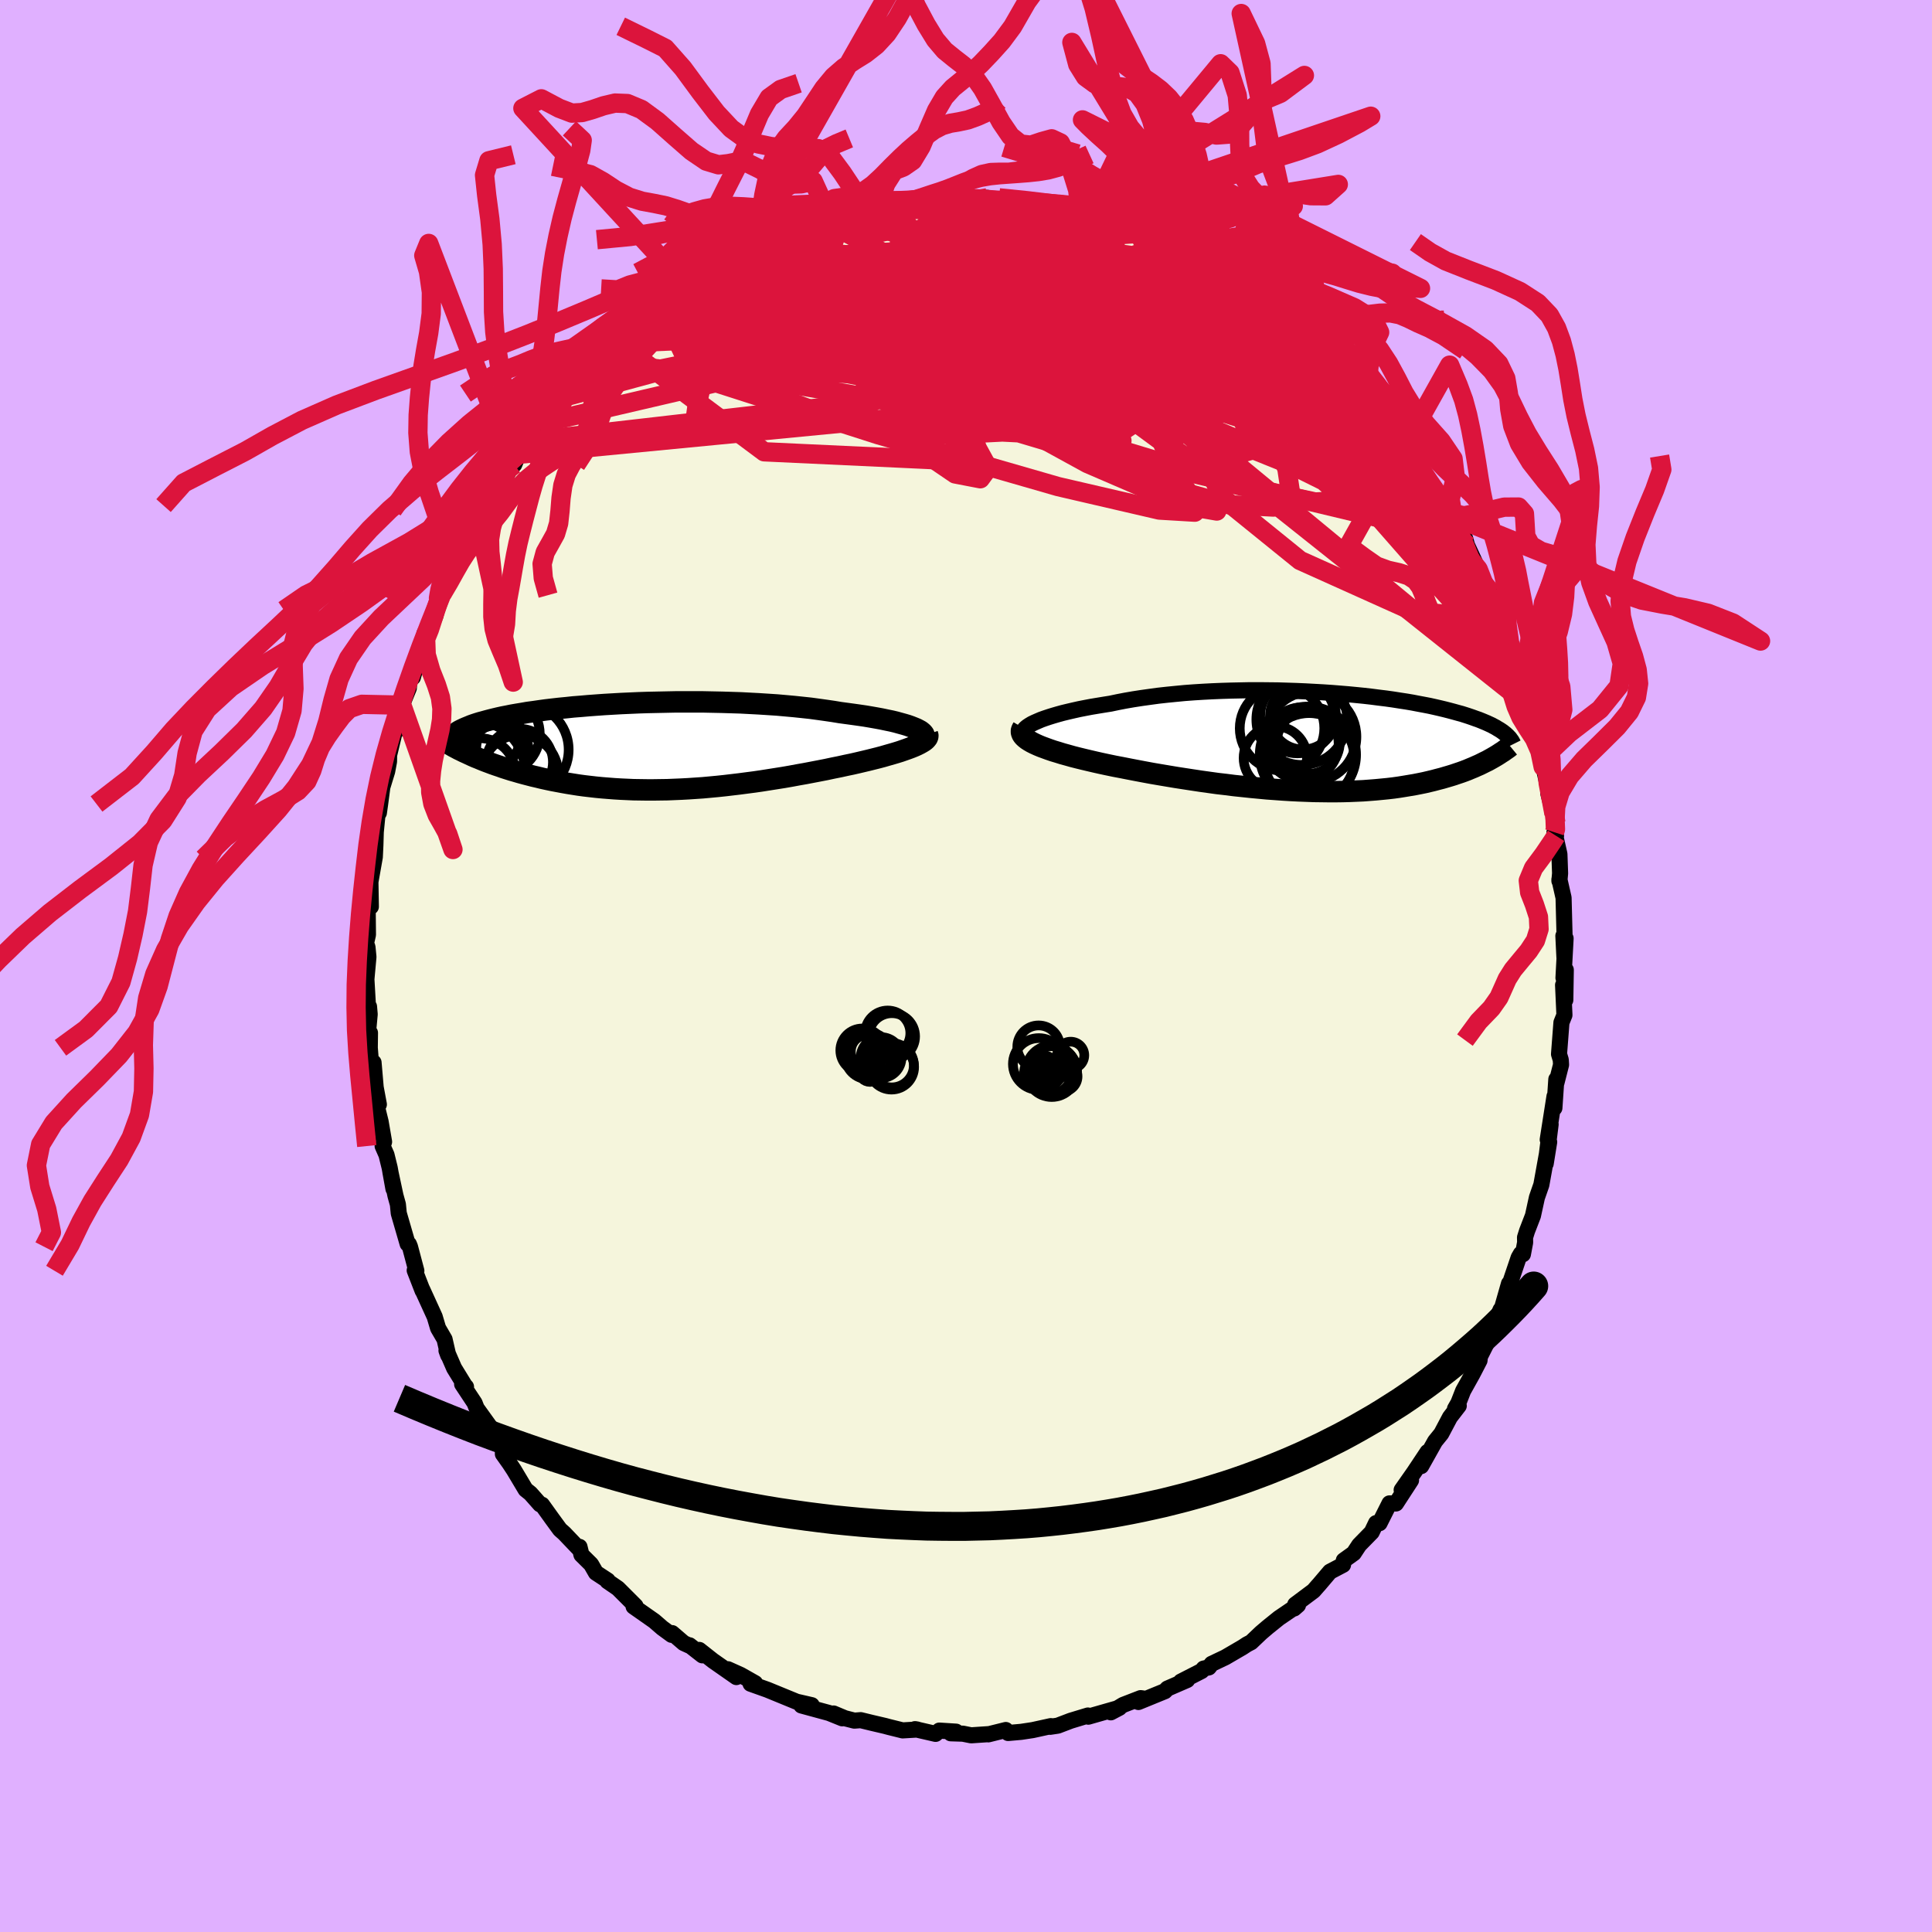 <svg viewBox="-100 -100 200 200" xmlns="http://www.w3.org/2000/svg" width="500" height="500" id="face-svg">
    <defs>
      <clipPath id="leftEyeClipPath">
        <polyline points="27.88,-1.96 27.58,-2.08 27.24,-2.2 26.87,-2.31 26.47,-2.42 26.04,-2.54 25.58,-2.65 25.09,-2.75 24.57,-2.86 24.03,-2.96 23.46,-3.06 22.87,-3.16 22.26,-3.25 21.62,-3.34 20.96,-3.43 20.29,-3.52 19.56,-3.64 18.81,-3.75 18.02,-3.86 17.21,-3.97 16.37,-4.06 15.51,-4.15 14.63,-4.23 13.73,-4.31 12.81,-4.37 11.88,-4.43 10.93,-4.48 9.98,-4.53 9.02,-4.56 8.05,-4.59 7.07,-4.61 6.1,-4.63 5.13,-4.63 4.16,-4.63 3.2,-4.63 2.24,-4.61 1.29,-4.59 0.35,-4.57 -0.57,-4.54 -1.48,-4.5 -2.38,-4.46 -3.26,-4.41 -4.12,-4.36 -4.96,-4.3 -5.77,-4.24 -6.57,-4.17 -7.34,-4.11 -8.09,-4.03 -8.82,-3.96 -9.52,-3.88 -10.2,-3.8 -10.85,-3.71 -11.47,-3.62 -12.07,-3.54 -12.64,-3.44 -13.19,-3.35 -13.71,-3.26 -14.2,-3.16 -14.67,-3.07 -15.12,-2.97 -15.54,-2.87 -15.94,-2.77 -16.32,-2.67 -16.68,-2.57 -17.02,-2.48 -17.34,-2.38 -17.64,-2.28 -17.92,-2.18 -18.18,-2.07 -18.43,-1.97 -18.66,-1.87 -18.87,-1.77 -19.07,-1.67 -19.25,-1.57 -19.41,-1.46 -19.56,-1.36 -19.7,-1.26 -19.82,-1.15 -19.93,-1.05 -20.02,-0.95 -17.78,0.96 -17.46,1.1 -17.13,1.23 -16.8,1.37 -16.45,1.51 -16.1,1.64 -15.73,1.78 -15.36,1.91 -14.97,2.04 -14.58,2.18 -14.17,2.31 -13.76,2.44 -13.34,2.56 -12.9,2.69 -12.46,2.81 -12,2.93 -11.54,3.05 -11.06,3.16 -10.57,3.28 -10.07,3.39 -9.55,3.5 -9.02,3.6 -8.49,3.7 -7.93,3.8 -7.37,3.89 -6.8,3.98 -6.21,4.06 -5.61,4.13 -5,4.2 -4.38,4.26 -3.75,4.31 -3.11,4.36 -2.45,4.4 -1.79,4.43 -1.12,4.46 -0.44,4.47 0.26,4.48 0.96,4.48 1.66,4.47 2.38,4.46 3.1,4.43 3.83,4.4 4.57,4.36 5.31,4.31 6.05,4.26 6.81,4.19 7.56,4.12 8.32,4.04 9.08,3.95 9.84,3.86 10.6,3.76 11.37,3.66 12.13,3.55 12.89,3.43 13.65,3.31 14.41,3.19 15.16,3.06 15.91,2.92 16.65,2.79 17.38,2.65 18.11,2.51 18.83,2.37 19.53,2.22 20.23,2.08 20.91,1.93 21.49,1.81 22.06,1.68 22.61,1.55 23.16,1.42 23.68,1.29 24.2,1.16 24.69,1.03 25.17,0.89 25.63,0.76 26.07,0.63 26.49,0.5 26.89,0.36 27.26,0.23 27.61,0.1 27.93,-0.03" />
      </clipPath>
      <clipPath id="rightEyeClipPath">
        <polyline points="-29.03,-2.01 -28.71,-2.15 -28.36,-2.3 -27.97,-2.44 -27.55,-2.58 -27.1,-2.72 -26.62,-2.86 -26.11,-3 -25.57,-3.13 -25.01,-3.26 -24.43,-3.39 -23.82,-3.51 -23.19,-3.63 -22.53,-3.74 -21.86,-3.85 -21.17,-3.96 -20.41,-4.12 -19.63,-4.27 -18.82,-4.41 -17.98,-4.54 -17.12,-4.66 -16.24,-4.78 -15.34,-4.88 -14.43,-4.97 -13.49,-5.06 -12.55,-5.13 -11.59,-5.19 -10.63,-5.24 -9.66,-5.28 -8.69,-5.31 -7.71,-5.33 -6.74,-5.35 -5.77,-5.35 -4.8,-5.34 -3.84,-5.33 -2.88,-5.3 -1.94,-5.27 -1.01,-5.23 -0.09,-5.18 0.81,-5.13 1.7,-5.07 2.57,-5 3.42,-4.93 4.25,-4.85 5.05,-4.77 5.84,-4.68 6.61,-4.58 7.35,-4.49 8.06,-4.39 8.76,-4.28 9.42,-4.18 10.07,-4.07 10.69,-3.95 11.28,-3.84 11.85,-3.73 12.39,-3.61 12.91,-3.49 13.41,-3.37 13.88,-3.25 14.33,-3.13 14.76,-3.01 15.17,-2.9 15.55,-2.78 15.92,-2.66 16.27,-2.54 16.6,-2.42 16.92,-2.31 17.22,-2.19 17.51,-2.07 17.77,-1.96 18.03,-1.84 18.27,-1.73 18.49,-1.61 18.7,-1.5 18.89,-1.38 19.08,-1.27 19.25,-1.16 19.41,-1.05 19.55,-0.94 19.69,-0.83 18.11,1.81 17.86,1.95 17.59,2.08 17.31,2.22 17.03,2.36 16.73,2.49 16.42,2.63 16.1,2.76 15.77,2.9 15.43,3.03 15.07,3.16 14.71,3.28 14.33,3.41 13.94,3.53 13.53,3.65 13.12,3.77 12.69,3.88 12.24,4 11.78,4.11 11.31,4.22 10.82,4.32 10.31,4.42 9.78,4.51 9.24,4.6 8.68,4.69 8.11,4.77 7.51,4.84 6.9,4.9 6.27,4.96 5.63,5.01 4.97,5.06 4.29,5.09 3.59,5.12 2.88,5.14 2.15,5.15 1.41,5.15 0.65,5.14 -0.12,5.13 -0.9,5.1 -1.7,5.07 -2.5,5.03 -3.32,4.98 -4.15,4.92 -4.99,4.86 -5.83,4.78 -6.68,4.7 -7.53,4.61 -8.39,4.52 -9.25,4.41 -10.12,4.31 -10.98,4.19 -11.84,4.07 -12.7,3.94 -13.55,3.81 -14.39,3.68 -15.23,3.54 -16.06,3.4 -16.88,3.26 -17.69,3.11 -18.48,2.96 -19.26,2.81 -20.02,2.66 -20.76,2.52 -21.48,2.37 -22.18,2.22 -22.8,2.08 -23.4,1.94 -23.99,1.8 -24.56,1.66 -25.11,1.52 -25.64,1.37 -26.15,1.23 -26.63,1.08 -27.1,0.94 -27.54,0.79 -27.95,0.64 -28.33,0.5 -28.69,0.35 -29.02,0.2 -29.32,0.05" />
      </clipPath>
      <filter id="fuzzy">
        <feTurbulence id="turbulence" baseFrequency="0.05" numOctaves="3" type="noise" result="noise" />
        <feDisplacementMap in="SourceGraphic" in2="noise" scale="2" />
      </filter>
      <linearGradient id="rainbowGradient" x1="0%" y1="0%" x2="100%" y2="0%">
        <stop offset="0%" style="stop-color: [object Object]; stop-opacity: 1" />
        <stop offset="50%" style="stop-color: [object Object]; stop-opacity: 1" />
        <stop offset="100%" style="stop-color: [object Object]; stop-opacity: 1" />
      </linearGradient>
    </defs>
    <rect x="-100" y="-100" width="100%" height="100%" fill="rgb(224, 176, 255)" />
    <polyline id="faceContour" points="61.85,1.23 62.09,0.4 62.04,3.52 61.81,1.97 61.95,5.08 61.64,5.85 61.39,9.12 61.57,9.72 61.6,10.22 61.12,12.1 61.11,11.73 60.91,14.7 60.92,13.5 60.22,17.97 60.52,16.39 60.01,20.46 60.37,18.22 60.17,19.27 59.56,22.65 59.1,23.97 58.69,25.85 58.08,27.43 57.87,28.1 57.88,28.62 57.65,29.84 57.44,29.79 57.21,30.19 56.33,32.79 56.21,32.88 55.44,35.58 55.34,35.58 54.45,37.6 54.36,38.19 54.32,38.22 53.2,40.44 53.16,40.83 52.43,42.24 51.46,43.98 50.97,45.23 50.62,45.84 51.01,45.53 50.1,46.71 49.2,48.41 48.56,49.2 47.12,51.77 47.78,50.31 46.39,52.4 45.1,54.24 46.07,53.24 44.51,55.64 43.84,55.63 42.81,57.68 42.45,57.67 42,58.61 40.7,59.94 40.14,60.79 39.11,61.53 39.03,61.99 37.68,62.7 36.56,64.02 36.38,64.22 35.98,64.68 34.08,66.1 33.97,66.51 34.37,66.16 32.4,67.5 31.22,68.45 30.54,69.03 29.52,70 29.08,70.23 28.64,70.52 26.84,71.57 25.43,72.24 25.14,72.61 24.6,72.73 24.39,72.98 22.24,74.08 22.9,73.91 20.85,74.8 20.59,75.07 17.85,76.19 18.58,75.86 18.08,75.79 16.27,76.49 14.99,77.26 15.88,76.79 12.66,77.71 12.62,77.59 10.84,78.13 9.5,78.64 8.7,78.76 8.88,78.7 8.77,78.69 6.9,79.1 5.71,79.28 4.36,79.4 4.12,79.09 2.31,79.54 2.31,79.52 0.53,79.64 -0.32,79.47 -1.58,79.43 -1.03,79.26 -2.76,79.15 -3.15,79.49 -5.28,79 -5.04,79.04 -6.56,79.13 -8.01,78.77 -8.38,78.67 -9.75,78.35 -10.9,78.07 -11.56,78.12 -12.54,77.87 -13.71,77.38 -12.81,77.88 -14.17,77.33 -17.04,76.55 -15.97,76.52 -17.58,76.15 -17.66,76.11 -20.56,74.92 -22.3,74.3 -21.83,74.24 -23.33,73.39 -24.64,72.8 -23.77,73.61 -26.19,71.92 -27.61,70.8 -27.29,71.36 -28.62,70.32 -28.63,70.36 -29.22,70.09 -30.42,69.06 -30.47,69.24 -31.44,68.53 -32.27,67.81 -34.41,66.31 -34.21,66.25 -36.03,64.43 -37.12,63.68 -37.09,63.61 -38.31,62.81 -38.81,61.94 -39.81,60.95 -40.01,60.13 -40.14,60.25 -41.58,58.74 -42.03,58.34 -42.82,57.26 -43.89,55.77 -44.09,55.73 -45.09,54.6 -45.59,54.2 -46.79,52.19 -47.25,51.49 -47.94,50.52 -47.94,49.82 -48.93,48.64 -49.21,47.8 -50.66,45.78 -50.87,45.24 -52.16,43.29 -51.76,43.56 -51.78,43.6 -52.99,41.63 -53.78,39.81 -53.6,40.3 -53.98,38.64 -54.65,37.49 -55,36.31 -56.31,33.44 -56.25,33.62 -57.07,31.51 -56.9,31.55 -57.56,29.06 -57.67,28.79 -57.8,28.77 -58.72,25.6 -58.81,24.68 -59.06,23.78 -59.59,21.3 -59.27,23.07 -59.66,20.89 -59.99,19.55 -60.39,18.64 -60.24,18.2 -60.6,16.11 -60.97,14.61 -60.78,14.33 -61.11,12.56 -61.33,9.99 -61.61,9.86 -61.72,8.47 -61.7,6.92 -61.9,6.85 -61.73,5 -61.8,4.2 -61.88,4.67 -62.07,1.37 -61.86,-0.94 -61.96,-1.96 -62.11,-2.35 -61.91,-3.24 -61.94,-6.12 -61.61,-6.14 -61.66,-8.99 -61.66,-8.79 -61.66,-8.68 -61.2,-11.28 -61.14,-12.51 -61.1,-13.87 -60.82,-16.71 -60.78,-15.85 -60.65,-16.77 -60.42,-18.52 -59.92,-20.15 -59.73,-21.17 -59.72,-21.83 -59.23,-23.88 -58.94,-25.49 -58.92,-24.39 -58.4,-27 -57.68,-28.76 -57.64,-29.4 -57.43,-30.6 -57.26,-29.88 -56.58,-32.23 -56.04,-34.46 -55.55,-34.83 -54.93,-36.24 -54.44,-38.25 -54.93,-37.17 -54.24,-38.51 -53.44,-39.96 -53.16,-41.01 -52.56,-42.22 -51.34,-44.54 -52.08,-43.43 -50.86,-45.12 -50.54,-46.37 -49.74,-47.66 -49.66,-47.22 -47.66,-50.9 -47.52,-50.85 -47.17,-51.52 -46.77,-51.9 -46.32,-52.97 -44.93,-54.36 -43.94,-55.83 -42.74,-57.61 -44.19,-56.13 -42.81,-57.57 -41.6,-58.89 -41.17,-59.84 -40.63,-59.95 -38.22,-62.6 -39.05,-61.84 -37.77,-62.49 -38.26,-62.16 -35.98,-64.48 -34.69,-65.73 -35.35,-65.61 -34.05,-65.91 -32.44,-67.91 -32.11,-67.82 -30.8,-68.76 -32.1,-67.82 -29.64,-69.61 -29.26,-70.12 -27.86,-70.99 -27.86,-70.77 -26.33,-71.94 -26.37,-71.77 -24.87,-72.85 -23.01,-73.9 -23.48,-73.41 -22.73,-74.17 -20.5,-75.19 -21.27,-74.7 -20.58,-75.02 -18.71,-75.52 -16.39,-76.53 -17.2,-76.5 -14.62,-77.11 -13.99,-77.23 -13.23,-77.88 -12.72,-77.81 -11.02,-78.14 -9.76,-78.52 -9.09,-78.72 -7.94,-78.74 -7.13,-78.85 -6.01,-78.9 -4.77,-79.22 -4.12,-79.38 -3.4,-79.43 -1.82,-79.55 -2.52,-79.32 -0.72,-79.6 0.37,-79.27 0.41,-79.54 2.2,-79.52 3,-79.35 4.09,-79.3 3.69,-79.17 6.95,-78.72 6.1,-79.03 8.38,-78.57 9.01,-78.62 9.66,-78.3 10.77,-78.24 11.21,-78.16 11.84,-77.77 14.91,-77.3 14.59,-77.04 14.59,-76.97 16.49,-76.65 17.87,-75.84 18.3,-75.98 18.63,-75.96 19.16,-75.36 21.15,-74.94 21.56,-74.61 23.84,-73.62 24.94,-72.66 23.97,-73.04 24.12,-73.18 25.92,-71.99 27.12,-71.38 26.86,-71.63 28.18,-70.87 29.94,-69.52 30.13,-69.51 32.55,-67.77 32.28,-67.77 32.42,-67.74 34.73,-65.59 34.34,-66.15 35.2,-65.57 35.98,-64.64 38.16,-62.77 38.39,-62.4 39.23,-61.46 39.71,-61.38 39.59,-61.04 40.31,-60.11 42.02,-58.35 41.57,-59.15 42.69,-57.57 44.8,-55.2 44.25,-55.86 44.33,-55.08 46.14,-53.44 46.16,-52.91 47.5,-50.53 47,-51.61 48.67,-48.87 49.8,-47.63 50.4,-46.55 50.42,-46.49 51.65,-43.91 51.67,-44.26 51.86,-43.57 53.03,-41.04 52.61,-41.27 52.76,-41.32 53.69,-39.47 54.42,-38.6 54.39,-38.04 55.15,-36.13 55.31,-35.78 55.81,-34.26 57.07,-30.84 56.62,-31.78 57.54,-29.22 57.35,-29.77 58.01,-27.84 58.39,-26.83 58.89,-24.09 59,-24.53 59.48,-22.39 59.75,-20.61 59.42,-22.57 59.69,-20.73 59.8,-20.53 60.87,-15.75 60.28,-17.87 61.06,-14.82 61.08,-13.48 60.92,-13.84 61.43,-11.58 61.5,-9.59 61.43,-8.81 61.43,-8.96 61.86,-7.06 61.96,-3.23 61.84,-3.12 61.95,-0.88 62.07,-2.86 61.85,1.23 62.09,0.4" fill="rgb(245, 245, 220)" stroke="black" stroke-width="1.667" stroke-linejoin="round" filter="url(#fuzzy)" />
    <g transform="translate(36.14 -23.2)">
      <polyline id="rightCountour" points="-29.03,-2.01 -28.71,-2.15 -28.36,-2.3 -27.97,-2.44 -27.55,-2.58 -27.1,-2.72 -26.62,-2.86 -26.11,-3 -25.57,-3.13 -25.01,-3.26 -24.43,-3.39 -23.82,-3.51 -23.19,-3.63 -22.53,-3.74 -21.86,-3.85 -21.17,-3.96 -20.41,-4.12 -19.63,-4.27 -18.82,-4.41 -17.98,-4.54 -17.12,-4.66 -16.24,-4.78 -15.34,-4.88 -14.43,-4.97 -13.49,-5.06 -12.55,-5.13 -11.59,-5.19 -10.63,-5.24 -9.66,-5.28 -8.69,-5.31 -7.71,-5.33 -6.74,-5.35 -5.77,-5.35 -4.8,-5.34 -3.84,-5.33 -2.88,-5.3 -1.94,-5.27 -1.01,-5.23 -0.09,-5.18 0.81,-5.13 1.7,-5.07 2.57,-5 3.42,-4.93 4.25,-4.85 5.05,-4.77 5.84,-4.68 6.61,-4.58 7.35,-4.49 8.06,-4.39 8.76,-4.28 9.42,-4.18 10.07,-4.07 10.69,-3.95 11.28,-3.84 11.85,-3.73 12.39,-3.61 12.91,-3.49 13.41,-3.37 13.88,-3.25 14.33,-3.13 14.76,-3.01 15.17,-2.9 15.55,-2.78 15.92,-2.66 16.27,-2.54 16.6,-2.42 16.92,-2.31 17.22,-2.19 17.51,-2.07 17.77,-1.96 18.03,-1.84 18.27,-1.73 18.49,-1.61 18.7,-1.5 18.89,-1.38 19.08,-1.27 19.25,-1.16 19.41,-1.05 19.55,-0.94 19.69,-0.83 18.11,1.81 17.86,1.95 17.59,2.08 17.31,2.22 17.03,2.36 16.73,2.49 16.42,2.63 16.1,2.76 15.77,2.9 15.43,3.03 15.07,3.16 14.71,3.28 14.33,3.41 13.94,3.53 13.53,3.65 13.12,3.77 12.69,3.88 12.24,4 11.78,4.11 11.31,4.22 10.82,4.32 10.31,4.42 9.78,4.51 9.24,4.6 8.68,4.69 8.11,4.77 7.51,4.84 6.9,4.9 6.27,4.96 5.63,5.01 4.97,5.06 4.29,5.09 3.59,5.12 2.88,5.14 2.15,5.15 1.41,5.15 0.65,5.14 -0.12,5.13 -0.9,5.1 -1.7,5.07 -2.5,5.03 -3.32,4.98 -4.15,4.92 -4.99,4.86 -5.83,4.78 -6.68,4.7 -7.53,4.61 -8.39,4.52 -9.25,4.41 -10.12,4.31 -10.98,4.19 -11.84,4.07 -12.7,3.94 -13.55,3.81 -14.39,3.68 -15.23,3.54 -16.06,3.4 -16.88,3.26 -17.69,3.11 -18.48,2.96 -19.26,2.81 -20.02,2.66 -20.76,2.52 -21.48,2.37 -22.18,2.22 -22.8,2.08 -23.4,1.94 -23.99,1.8 -24.56,1.66 -25.11,1.52 -25.64,1.37 -26.15,1.23 -26.63,1.08 -27.1,0.94 -27.54,0.79 -27.95,0.64 -28.33,0.5 -28.69,0.35 -29.02,0.2 -29.32,0.05" fill="white" stroke="white" stroke-width="0" stroke-linejoin="round" filter="url(#fuzzy)" />
    </g>
    <g transform="translate(-33.3 -22.71)">
      <polyline id="leftCountour" points="27.88,-1.96 27.58,-2.08 27.24,-2.2 26.87,-2.31 26.47,-2.42 26.04,-2.54 25.58,-2.65 25.09,-2.75 24.57,-2.86 24.03,-2.96 23.46,-3.06 22.87,-3.16 22.26,-3.25 21.62,-3.34 20.96,-3.43 20.29,-3.52 19.56,-3.64 18.81,-3.75 18.02,-3.86 17.21,-3.97 16.37,-4.06 15.51,-4.15 14.63,-4.23 13.73,-4.31 12.81,-4.37 11.88,-4.43 10.93,-4.48 9.98,-4.53 9.02,-4.56 8.05,-4.59 7.07,-4.61 6.1,-4.63 5.13,-4.63 4.16,-4.63 3.2,-4.63 2.24,-4.61 1.29,-4.59 0.35,-4.57 -0.57,-4.54 -1.48,-4.5 -2.38,-4.46 -3.26,-4.41 -4.12,-4.36 -4.96,-4.3 -5.77,-4.24 -6.57,-4.17 -7.34,-4.11 -8.09,-4.03 -8.82,-3.96 -9.52,-3.88 -10.2,-3.8 -10.85,-3.71 -11.47,-3.62 -12.07,-3.54 -12.64,-3.44 -13.19,-3.35 -13.71,-3.26 -14.2,-3.16 -14.67,-3.07 -15.12,-2.97 -15.54,-2.87 -15.94,-2.77 -16.32,-2.67 -16.68,-2.57 -17.02,-2.48 -17.34,-2.38 -17.64,-2.28 -17.92,-2.18 -18.18,-2.07 -18.43,-1.97 -18.66,-1.87 -18.87,-1.77 -19.07,-1.67 -19.25,-1.57 -19.41,-1.46 -19.56,-1.36 -19.7,-1.26 -19.82,-1.15 -19.93,-1.05 -20.02,-0.95 -17.78,0.96 -17.46,1.1 -17.13,1.23 -16.8,1.37 -16.45,1.51 -16.1,1.64 -15.73,1.78 -15.36,1.91 -14.97,2.04 -14.58,2.18 -14.17,2.31 -13.76,2.44 -13.34,2.56 -12.9,2.69 -12.46,2.81 -12,2.93 -11.54,3.05 -11.06,3.16 -10.57,3.28 -10.07,3.39 -9.55,3.5 -9.02,3.6 -8.49,3.7 -7.93,3.8 -7.37,3.89 -6.8,3.98 -6.21,4.06 -5.61,4.13 -5,4.2 -4.38,4.26 -3.75,4.31 -3.11,4.36 -2.45,4.4 -1.79,4.43 -1.12,4.46 -0.44,4.47 0.26,4.48 0.96,4.48 1.66,4.47 2.38,4.46 3.1,4.43 3.83,4.4 4.57,4.36 5.31,4.31 6.05,4.26 6.81,4.19 7.56,4.12 8.32,4.04 9.08,3.95 9.84,3.86 10.6,3.76 11.37,3.66 12.13,3.55 12.89,3.43 13.65,3.31 14.41,3.19 15.16,3.06 15.91,2.92 16.65,2.79 17.38,2.65 18.11,2.51 18.83,2.37 19.53,2.22 20.23,2.08 20.91,1.93 21.49,1.81 22.06,1.68 22.61,1.55 23.16,1.42 23.68,1.29 24.2,1.16 24.69,1.03 25.17,0.89 25.63,0.76 26.07,0.63 26.49,0.5 26.89,0.36 27.26,0.23 27.61,0.1 27.93,-0.03" fill="white" stroke="white" stroke-width="0" stroke-linejoin="round" filter="url(#fuzzy)" />
    </g>
    <g transform="translate(36.14 -23.2)">
      <polyline id="rightUpper" points="-30.08,-0.7 -30.17,-0.81 -30.21,-0.92 -30.21,-1.05 -30.16,-1.18 -30.08,-1.31 -29.95,-1.44 -29.78,-1.58 -29.57,-1.72 -29.32,-1.87 -29.03,-2.01 -28.71,-2.15 -28.36,-2.3 -27.97,-2.44 -27.55,-2.58 -27.1,-2.72 -26.62,-2.86 -26.11,-3 -25.57,-3.13 -25.01,-3.26 -24.43,-3.39 -23.82,-3.51 -23.19,-3.63 -22.53,-3.74 -21.86,-3.85 -21.17,-3.96 -20.41,-4.12 -19.63,-4.27 -18.82,-4.41 -17.98,-4.54 -17.12,-4.66 -16.24,-4.78 -15.34,-4.88 -14.43,-4.97 -13.49,-5.06 -12.55,-5.13 -11.59,-5.19 -10.63,-5.24 -9.66,-5.28 -8.69,-5.31 -7.71,-5.33 -6.74,-5.35 -5.77,-5.35 -4.8,-5.34 -3.84,-5.33 -2.88,-5.3 -1.94,-5.27 -1.01,-5.23 -0.09,-5.18 0.81,-5.13 1.7,-5.07 2.57,-5 3.42,-4.93 4.25,-4.85 5.05,-4.77 5.84,-4.68 6.61,-4.58 7.35,-4.49 8.06,-4.39 8.76,-4.28 9.42,-4.18 10.07,-4.07 10.69,-3.95 11.28,-3.84 11.85,-3.73 12.39,-3.61 12.91,-3.49 13.41,-3.37 13.88,-3.25 14.33,-3.13 14.76,-3.01 15.17,-2.9 15.55,-2.78 15.92,-2.66 16.27,-2.54 16.6,-2.42 16.92,-2.31 17.22,-2.19 17.51,-2.07 17.77,-1.96 18.03,-1.84 18.27,-1.73 18.49,-1.61 18.7,-1.5 18.89,-1.38 19.08,-1.27 19.25,-1.16 19.41,-1.05 19.55,-0.94 19.69,-0.83 19.81,-0.72 19.93,-0.61 20.03,-0.5 20.13,-0.4 20.21,-0.29 20.29,-0.18 20.36,-0.08 20.42,0.03 20.47,0.13 20.52,0.23" fill="none" stroke="black" stroke-width="1.667" stroke-linejoin="round" filter="url(#fuzzy)" />
      <polyline id="rightLower" points="-30.26,-1.46 -30.35,-1.31 -30.4,-1.16 -30.4,-1 -30.36,-0.85 -30.28,-0.7 -30.16,-0.55 -30,-0.4 -29.81,-0.25 -29.58,-0.1 -29.32,0.05 -29.02,0.2 -28.69,0.35 -28.33,0.5 -27.95,0.64 -27.54,0.79 -27.1,0.94 -26.63,1.08 -26.15,1.23 -25.64,1.37 -25.11,1.52 -24.56,1.66 -23.99,1.8 -23.4,1.94 -22.8,2.08 -22.18,2.22 -21.48,2.37 -20.76,2.52 -20.02,2.66 -19.26,2.81 -18.48,2.96 -17.69,3.11 -16.88,3.26 -16.06,3.4 -15.23,3.54 -14.39,3.68 -13.55,3.81 -12.7,3.94 -11.84,4.07 -10.98,4.19 -10.12,4.31 -9.25,4.41 -8.39,4.52 -7.53,4.61 -6.68,4.7 -5.83,4.78 -4.99,4.86 -4.15,4.92 -3.32,4.98 -2.5,5.03 -1.7,5.07 -0.9,5.1 -0.12,5.13 0.65,5.14 1.41,5.15 2.15,5.15 2.88,5.14 3.59,5.12 4.29,5.09 4.97,5.06 5.63,5.01 6.27,4.96 6.9,4.9 7.51,4.84 8.11,4.77 8.68,4.69 9.24,4.6 9.78,4.51 10.31,4.42 10.82,4.32 11.31,4.22 11.78,4.11 12.24,4 12.69,3.88 13.12,3.77 13.53,3.65 13.94,3.53 14.33,3.41 14.71,3.28 15.07,3.16 15.43,3.03 15.77,2.9 16.1,2.76 16.42,2.63 16.73,2.49 17.03,2.36 17.31,2.22 17.59,2.08 17.86,1.95 18.11,1.81 18.36,1.67 18.6,1.53 18.82,1.4 19.04,1.26 19.25,1.12 19.46,0.99 19.65,0.85 19.84,0.72 20.02,0.59 20.19,0.45" fill="none" stroke="black" stroke-width="2.222" stroke-linejoin="round" filter="url(#fuzzy)" />
      <circle r="4.702" cx="-1.38" cy="-2.314" stroke="black" fill="none" stroke-width="1.0" filter="url(#fuzzy)" clip-path="url(#rightEyeClipPath)" /><circle r="4.686" cx="-0.62" cy="1.706" stroke="black" fill="none" stroke-width="1.0" filter="url(#fuzzy)" clip-path="url(#rightEyeClipPath)" /><circle r="3.42" cx="-1.255" cy="-2.634" stroke="black" fill="none" stroke-width="1.0" filter="url(#fuzzy)" clip-path="url(#rightEyeClipPath)" /><circle r="3.28" cx="-4.12" cy="1.666" stroke="black" fill="none" stroke-width="1.0" filter="url(#fuzzy)" clip-path="url(#rightEyeClipPath)" /><circle r="3.852" cx="-1.835" cy="-2.664" stroke="black" fill="none" stroke-width="1.0" filter="url(#fuzzy)" clip-path="url(#rightEyeClipPath)" /><circle r="3.26" cx="-0.705" cy="0.046" stroke="black" fill="none" stroke-width="1.0" filter="url(#fuzzy)" clip-path="url(#rightEyeClipPath)" /><circle r="4.376" cx="-3.425" cy="-1.404" stroke="black" fill="none" stroke-width="1.0" filter="url(#fuzzy)" clip-path="url(#rightEyeClipPath)" /><circle r="4.678" cx="-0.405" cy="-0.534" stroke="black" fill="none" stroke-width="1.0" filter="url(#fuzzy)" clip-path="url(#rightEyeClipPath)" /><circle r="4.984" cx="-0.745" cy="1.326" stroke="black" fill="none" stroke-width="1.0" filter="url(#fuzzy)" clip-path="url(#rightEyeClipPath)" /><circle r="3.774" cx="-1.34" cy="0.191" stroke="black" fill="none" stroke-width="1.0" filter="url(#fuzzy)" clip-path="url(#rightEyeClipPath)" />
      </g>
    <g transform="translate(-33.3 -22.71)">
      <polyline id="leftUpper" points="28.83,-0.86 28.92,-0.96 28.97,-1.06 28.97,-1.17 28.93,-1.28 28.85,-1.39 28.73,-1.5 28.58,-1.62 28.38,-1.73 28.15,-1.85 27.88,-1.96 27.58,-2.08 27.24,-2.2 26.87,-2.31 26.47,-2.42 26.04,-2.54 25.58,-2.65 25.09,-2.75 24.57,-2.86 24.03,-2.96 23.46,-3.06 22.87,-3.16 22.26,-3.25 21.62,-3.34 20.96,-3.43 20.29,-3.52 19.56,-3.64 18.81,-3.75 18.02,-3.86 17.21,-3.97 16.37,-4.06 15.51,-4.15 14.63,-4.23 13.73,-4.31 12.81,-4.37 11.88,-4.43 10.93,-4.48 9.98,-4.53 9.02,-4.56 8.05,-4.59 7.07,-4.61 6.1,-4.63 5.13,-4.63 4.16,-4.63 3.2,-4.63 2.24,-4.61 1.29,-4.59 0.35,-4.57 -0.57,-4.54 -1.48,-4.5 -2.38,-4.46 -3.26,-4.41 -4.12,-4.36 -4.96,-4.3 -5.77,-4.24 -6.57,-4.17 -7.34,-4.11 -8.09,-4.03 -8.82,-3.96 -9.52,-3.88 -10.2,-3.8 -10.85,-3.71 -11.47,-3.62 -12.07,-3.54 -12.64,-3.44 -13.19,-3.35 -13.71,-3.26 -14.2,-3.16 -14.67,-3.07 -15.12,-2.97 -15.54,-2.87 -15.94,-2.77 -16.32,-2.67 -16.68,-2.57 -17.02,-2.48 -17.34,-2.38 -17.64,-2.28 -17.92,-2.18 -18.18,-2.07 -18.43,-1.97 -18.66,-1.87 -18.87,-1.77 -19.07,-1.67 -19.25,-1.57 -19.41,-1.46 -19.56,-1.36 -19.7,-1.26 -19.82,-1.15 -19.93,-1.05 -20.02,-0.95 -20.1,-0.85 -20.17,-0.74 -20.23,-0.64 -20.27,-0.54 -20.31,-0.43 -20.33,-0.33 -20.34,-0.23 -20.35,-0.12 -20.34,-0.02 -20.33,0.08" fill="none" stroke="black" stroke-width="2.222" stroke-linejoin="round" filter="url(#fuzzy)" />
      <polyline id="leftLower" points="29.31,-1.27 29.35,-1.15 29.34,-1.03 29.29,-0.91 29.2,-0.79 29.08,-0.67 28.91,-0.54 28.71,-0.42 28.48,-0.29 28.22,-0.16 27.93,-0.03 27.61,0.1 27.26,0.23 26.89,0.36 26.49,0.5 26.07,0.63 25.63,0.76 25.17,0.89 24.69,1.03 24.2,1.16 23.68,1.29 23.16,1.42 22.61,1.55 22.06,1.68 21.49,1.81 20.91,1.93 20.23,2.08 19.53,2.22 18.83,2.37 18.11,2.51 17.38,2.65 16.65,2.79 15.91,2.92 15.16,3.06 14.41,3.19 13.65,3.31 12.89,3.43 12.13,3.55 11.37,3.66 10.6,3.76 9.84,3.86 9.08,3.95 8.32,4.04 7.56,4.12 6.81,4.19 6.05,4.26 5.31,4.31 4.57,4.36 3.83,4.4 3.1,4.43 2.38,4.46 1.66,4.47 0.96,4.48 0.26,4.48 -0.44,4.47 -1.12,4.46 -1.79,4.43 -2.45,4.4 -3.11,4.36 -3.75,4.31 -4.38,4.26 -5,4.2 -5.61,4.13 -6.21,4.06 -6.8,3.98 -7.37,3.89 -7.93,3.8 -8.49,3.7 -9.02,3.6 -9.55,3.5 -10.07,3.39 -10.57,3.28 -11.06,3.16 -11.54,3.05 -12,2.93 -12.46,2.81 -12.9,2.69 -13.34,2.56 -13.76,2.44 -14.17,2.31 -14.58,2.18 -14.97,2.04 -15.36,1.91 -15.73,1.78 -16.1,1.64 -16.45,1.51 -16.8,1.37 -17.13,1.23 -17.46,1.1 -17.78,0.96 -18.08,0.82 -18.38,0.68 -18.67,0.55 -18.95,0.41 -19.22,0.28 -19.48,0.14 -19.73,0.01 -19.97,-0.13 -20.21,-0.26 -20.43,-0.39" fill="none" stroke="black" stroke-width="2.222" stroke-linejoin="round" filter="url(#fuzzy)" />
      <circle r="3.644" cx="-16.994" cy="2.776" stroke="black" fill="none" stroke-width="1.0" filter="url(#fuzzy)" clip-path="url(#leftEyeClipPath)" /><circle r="3.94" cx="-12.874" cy="2.726" stroke="black" fill="none" stroke-width="1.0" filter="url(#fuzzy)" clip-path="url(#leftEyeClipPath)" /><circle r="3.446" cx="-12.904" cy="1.606" stroke="black" fill="none" stroke-width="1.0" filter="url(#fuzzy)" clip-path="url(#leftEyeClipPath)" /><circle r="4.936" cx="-17.324" cy="2.386" stroke="black" fill="none" stroke-width="1.0" filter="url(#fuzzy)" clip-path="url(#leftEyeClipPath)" /><circle r="3.214" cx="-15.269" cy="0.966" stroke="black" fill="none" stroke-width="1.0" filter="url(#fuzzy)" clip-path="url(#leftEyeClipPath)" /><circle r="4.296" cx="-16.519" cy="0.631" stroke="black" fill="none" stroke-width="1.0" filter="url(#fuzzy)" clip-path="url(#leftEyeClipPath)" /><circle r="4.786" cx="-12.619" cy="0.321" stroke="black" fill="none" stroke-width="1.0" filter="url(#fuzzy)" clip-path="url(#leftEyeClipPath)" /><circle r="3.024" cx="-14.949" cy="0.626" stroke="black" fill="none" stroke-width="1.0" filter="url(#fuzzy)" clip-path="url(#leftEyeClipPath)" /><circle r="4.082" cx="-14.904" cy="-1.304" stroke="black" fill="none" stroke-width="1.0" filter="url(#fuzzy)" clip-path="url(#leftEyeClipPath)" /><circle r="3.938" cx="-16.744" cy="-1.189" stroke="black" fill="none" stroke-width="1.0" filter="url(#fuzzy)" clip-path="url(#leftEyeClipPath)" />
    </g>
    <g id="hairs">
      <polyline points="-22.73,-74.17 17.4,-57.08 13.19,-55.14 -3.33,-57.66 -17.44,-60.12 -24.93,-61.68 -25.47,-62.97 -20.46,-64.6 -12.44,-66.7 -4.46,-68.97 1.11,-70.9 3.57,-71.95 3.88,-71.87 3.81,-70.87 4.4,-69.67 5.15,-69.17 4.51,-69.72 1.93,-70.4 0.14,-69.22 5.72,-64.7 25.23,-57.75 47.5,-50.53" fill="none" stroke="rgb(220, 20, 60)" stroke-width="2" stroke-linejoin="round" filter="url(#fuzzy)" /><polyline points="-13.99,-77.23 10.32,-73.89 12.86,-73.38 6.3,-72.99 -1.57,-72.19 -6.07,-70.91 -6.31,-69.39 -4.3,-68.13 -2.68,-67.48 -2.64,-67.39 -3.27,-67.4 -2.41,-66.82 1.81,-65.09 9.77,-62.01 20.04,-57.94 30.02,-53.69 37.05,-50.21 39.3,-48.21 36.16,-48.03 28.14,-49.76 16.64,-53.23 2.78,-57.89 -15.18,-63.33 -32.1,-67.82" fill="none" stroke="rgb(220, 20, 60)" stroke-width="2" stroke-linejoin="round" filter="url(#fuzzy)" /><polyline points="6.1,-79.03 4.43,-74.62 0.45,-71.42 -2.95,-69.87 -7.39,-69.11 -10.38,-68.91 -9.76,-69.15 -5.61,-69.44 0.57,-69.27 7.19,-68.27 13.04,-66.37 17.16,-63.92 18.7,-61.5 17.23,-59.81 12.96,-59.34 6.81,-60.24 -0.01,-62.2 -6.35,-64.65 -11.44,-67 -15.11,-68.83 -18.17,-69.71 -22.41,-69.08 -28.49,-67.1 -32.42,-66.41 -27.86,-70.77" fill="none" stroke="rgb(220, 20, 60)" stroke-width="2" stroke-linejoin="round" filter="url(#fuzzy)" /><polyline points="11.84,-77.77 9.67,-75.45 6.45,-70.26 7.33,-66.86 12.66,-65.89 18.71,-65.7 23.01,-64.65 25.71,-62.16 27.9,-58.72 29.61,-55.46 29.44,-53.36 26.58,-52.57 22.82,-52.65 19.89,-54.57 9.8,-61.99 -27.86,-70.99" fill="none" stroke="rgb(220, 20, 60)" stroke-width="2" stroke-linejoin="round" filter="url(#fuzzy)" /><polyline points="-26.33,-71.94 4.48,-60.93 1.85,-62.09 -1.02,-62.09 0.72,-59.64 4.52,-56.77 7.65,-55.35 9.1,-55.98 9.07,-58.15 8.31,-60.82 7.77,-62.97 8.23,-63.97 9.66,-63.76 10.91,-62.8 10.29,-61.82 6.78,-61.5 1.04,-62.12 -4.71,-63.57 -8.09,-65.46 -8.18,-67.26 -5.99,-68.4 -4,-67.99 -8.15,-64.52 -44.19,-56.13" fill="none" stroke="rgb(220, 20, 60)" stroke-width="2" stroke-linejoin="round" filter="url(#fuzzy)" /><polyline points="-26.37,-71.77 -14.77,-70.7 -6.79,-70.02 -3.46,-69.81 1.49,-69.53 7.44,-69.32 10.68,-69.47 9.01,-69.81 3.16,-69.94 -4.11,-69.75 -9.62,-69.46 -11.22,-69.27 -8.27,-68.94 -1.35,-67.99 8.13,-66.43 17.73,-65.23 24.94,-65.19 31.96,-62.99 49.8,-47.63" fill="none" stroke="rgb(220, 20, 60)" stroke-width="2" stroke-linejoin="round" filter="url(#fuzzy)" /><polyline points="-46.32,-52.97 -5.6,-56.9 3.54,-60.42 12.29,-61.78 20.22,-62.56 24.93,-63.65 26.63,-64.76 26.85,-65.28 26.86,-64.95 26.8,-64.03 25.75,-63.23 22.57,-63.22 17.05,-64.04 10.5,-65.04 5.35,-65.3 3.93,-64.42 6.94,-62.81 12.64,-61.36 16.77,-60.96 12.96,-62.82 -4.32,-68.57 -22.73,-74.17" fill="none" stroke="rgb(220, 20, 60)" stroke-width="2" stroke-linejoin="round" filter="url(#fuzzy)" /><polyline points="17.87,-75.84 30.23,-66.86 29.24,-64.46 24.11,-63.2 20.12,-62.8 17.76,-63.57 14.94,-64.82 10.28,-65.26 4.81,-64.13 1.46,-61.91 2.7,-60.1 8,-60.37 13.48,-63.26 14.15,-67.6 7.36,-71.48 -3.27,-74.42 3,-79.35" fill="none" stroke="rgb(220, 20, 60)" stroke-width="2" stroke-linejoin="round" filter="url(#fuzzy)" /><polyline points="6.1,-79.03 -0.23,-65.02 11.62,-61.59 13.92,-64.77 8.94,-68.55 3.11,-70.14 -0.29,-69.52 -1.31,-68.03 -1.25,-66.92 -0.81,-66.68 0.14,-67.08 1.7,-67.62 3.25,-68.09 3.55,-68.65 1.74,-69.5 -1.95,-70.61 -6.48,-71.68 -10.76,-72.5 -14.25,-73.2 -16.26,-74.2 -15.09,-75.76 -8.94,-77.72 2.2,-79.52" fill="none" stroke="rgb(220, 20, 60)" stroke-width="2" stroke-linejoin="round" filter="url(#fuzzy)" /><polyline points="-41.17,-59.84 -11.6,-65.88 -8.6,-65.32 -1.06,-62.21 9.77,-59.76 17.05,-59.58 18.33,-61.08 15.82,-62.62 13.3,-63.05 13.26,-62.38 15.61,-61.39 18.27,-60.93 18.96,-61.48 16.9,-62.88 13.3,-64.36 10.12,-64.64 8.02,-62.44 5.15,-57.53 -2.84,-52.39 -20.89,-53.23 -35.98,-64.48" fill="none" stroke="rgb(220, 20, 60)" stroke-width="2" stroke-linejoin="round" filter="url(#fuzzy)" /><polyline points="-13.23,-77.88 -15.2,-67.51 -11.44,-64.14 -11.4,-64.69 -10.63,-66.57 -8.62,-67.4 -6.7,-66.05 -5.68,-62.93 -5.25,-59.41 -4.11,-56.85 -0.65,-55.94 6.01,-56.32 15.61,-56.53 27.23,-54.46 38.53,-49.9 42.02,-49.84 23.97,-73.04" fill="none" stroke="rgb(220, 20, 60)" stroke-width="2" stroke-linejoin="round" filter="url(#fuzzy)" /><polyline points="11.84,-77.77 -4.81,-62.53 -4.66,-57.47 -5.59,-57.9 -5.04,-60.34 -3.58,-63.14 -2.8,-65.35 -2.87,-66.41 -3.09,-66.2 -2.99,-64.89 -2.81,-62.81 -3.22,-60.5 -4.83,-58.69 -7.6,-58.18 -10.34,-59.4 -10.58,-61.89 -5.47,-64.2 6.32,-64.35 22.84,-60.81 39.39,-52.3 57.35,-29.77" fill="none" stroke="rgb(220, 20, 60)" stroke-width="2" stroke-linejoin="round" filter="url(#fuzzy)" /><polyline points="21.15,-74.94 8.4,-65.46 14.08,-57.36 10.6,-54.94 3.76,-55.28 0.57,-55.12 1.19,-53.55 2.29,-51.54 1.48,-50.44 -1.12,-50.94 -3.94,-52.86 -5.58,-55.5 -5.56,-58.02 -4.14,-59.83 -1.81,-60.74 1.17,-60.86 4.96,-60.31 9.73,-58.99 14.53,-56.8 16.14,-54.38 9.98,-53.85 -4.93,-58.29 -19.24,-68.24 -20.5,-75.19" fill="none" stroke="rgb(220, 20, 60)" stroke-width="2" stroke-linejoin="round" filter="url(#fuzzy)" /><polyline points="16.49,-76.65 8.54,-78.04 7.09,-76.82 8.63,-73.29 13.1,-69.11 18.35,-66.26 21.65,-65.5 21.94,-66.16 20.4,-66.8 19.26,-66.2 19.94,-64.22 21.56,-62 21.15,-61.31 15.93,-63.37 6.6,-67.88 -0.51,-72.61 4.93,-73.84 32.28,-67.77" fill="none" stroke="rgb(220, 20, 60)" stroke-width="2" stroke-linejoin="round" filter="url(#fuzzy)" /><polyline points="44.33,-55.08 34.16,-62.63 19.37,-69.2 8.51,-73.14 3.87,-74.75 3.79,-74.93 5.76,-74.67 7.61,-74.6 7.98,-74.84 6.58,-75.04 4.23,-74.73 2.11,-73.7 0.61,-72.1 -1.61,-70.28 -7.05,-68.41 -16.51,-66.57 -25.95,-65.71 -28.17,-68.29 -26.37,-71.77" fill="none" stroke="rgb(220, 20, 60)" stroke-width="2" stroke-linejoin="round" filter="url(#fuzzy)" /><polyline points="55.15,-36.13 38.62,-56.77 34.5,-61.23 37.55,-57.65 40.83,-53.66 41,-52.6 37.75,-54.38 32.24,-57.67 26.19,-61.28 21.37,-64.32 19.01,-66.06 19.31,-66.06 21.23,-64.39 23.07,-61.61 23.68,-58.18 23.86,-53.98 26.56,-48.47 34.58,-41.98 46.21,-36.75 53.84,-35.99 53.69,-39.47" fill="none" stroke="rgb(220, 20, 60)" stroke-width="2" stroke-linejoin="round" filter="url(#fuzzy)" /><polyline points="51.86,-43.57 34.49,-61.14 22.93,-69.85 17.64,-71.93 17,-69.76 18.61,-66.12 19.83,-63.26 19.27,-62.05 17.39,-62.12 15.5,-62.68 14.41,-63.14 13.85,-63.18 12.88,-62.77 10.75,-62.13 7.73,-61.68 5.26,-61.79 5.36,-62.32 9.03,-62.68 14.5,-62.54 18,-61.65 22.27,-55.57 58.39,-26.83" fill="none" stroke="rgb(220, 20, 60)" stroke-width="2" stroke-linejoin="round" filter="url(#fuzzy)" /><polyline points="-41.6,-58.89 -8.66,-67.8 3.54,-69.04 5.64,-69.63 4.95,-69.47 3.74,-68.23 2.47,-66.34 0.94,-64.59 -1.11,-63.74 -3.24,-63.94 -4.32,-64.53 -3.15,-64.41 0.7,-62.89 6.25,-60.33 11.16,-58.1 12.85,-57.41 10.64,-58.03 7.22,-58.12 6.87,-56.33 13.19,-53.46 51.67,-44.26" fill="none" stroke="rgb(220, 20, 60)" stroke-width="2" stroke-linejoin="round" filter="url(#fuzzy)" /><polyline points="-18.71,-75.52 -9.96,-70.79 -15.13,-66.35 -12.61,-65.1 -6.86,-65.58 -3.82,-66.83 -4.25,-68.61 -5.87,-70.77 -6.85,-72.97 -6.89,-74.82 -6.56,-76.1 -6.33,-76.76 -6.19,-76.9 -5.91,-76.56 -5.32,-75.77 -4.32,-74.6 -3.06,-73.27 -2.21,-72.29 -1.75,-72.57 2.94,-74.84 17.87,-75.84" fill="none" stroke="rgb(220, 20, 60)" stroke-width="2" stroke-linejoin="round" filter="url(#fuzzy)" /><polyline points="58.39,-26.83 18.29,-59.93 7.74,-71.66 4.92,-74.2 4.72,-72.7 6.18,-69.78 7.73,-66.71 7.73,-63.86 5.97,-61.17 3.96,-58.66 4.01,-56.48 7.44,-55 12.84,-54.9 16.46,-57.06 16.22,-61.18 17.23,-63.88 30.04,-59.43 50.4,-46.55" fill="none" stroke="rgb(220, 20, 60)" stroke-width="2" stroke-linejoin="round" filter="url(#fuzzy)" /><polyline points="-44.93,-54.36 -9.61,-58.42 -10.78,-61.41 -6.75,-62.48 6.15,-60.99 20.71,-58.36 30.45,-56.7 32.49,-56.97 26.68,-58.56 14.27,-60.19 -2.17,-61.08 -18.3,-61.49 -28.82,-62.49 -29.97,-64.93 -20.04,-68.99 9.66,-78.3" fill="none" stroke="rgb(220, 20, 60)" stroke-width="2" stroke-linejoin="round" filter="url(#fuzzy)" /><polyline points="35.2,-65.57 40.64,-58.61 43.16,-55.12 42.97,-55.04 41.11,-56.3 37.62,-58.32 33.11,-60.46 29.01,-61.76 26.45,-61.8 25.49,-61.12 25.46,-60.55 25.95,-60.52 26.94,-61.02 28.43,-61.67 30.53,-61.31 32.11,-60.41 17.87,-75.84" fill="none" stroke="rgb(220, 20, 60)" stroke-width="2" stroke-linejoin="round" filter="url(#fuzzy)" /><polyline points="14.91,-77.3 18.08,-60.81 7.68,-61.09 1.54,-63.49 -2.18,-63.7 -3.86,-62.03 -3.29,-60.12 -1.11,-59.36 1.76,-60.35 4.72,-62.77 7.56,-65.74 10.18,-68.27 12.59,-69.54 14.76,-69.02 16.62,-66.51 17.98,-62.24 19.01,-57.15 20.84,-52.96 24.82,-51.69 29.43,-54.52 26.73,-61.34 -0.72,-79.6" fill="none" stroke="rgb(220, 20, 60)" stroke-width="2" stroke-linejoin="round" filter="url(#fuzzy)" /><polyline points="-29.64,-69.61 -5.48,-69.68 7.18,-63.44 15.89,-58.95 17.36,-57.79 13.88,-58.71 10.7,-60.19 11.24,-61.14 15.19,-61.1 19.87,-60.19 22.7,-58.84 22.94,-57.27 21.83,-55.42 21.21,-53.12 22.01,-50.54 23.49,-48.27 23.68,-46.98 20.01,-47.2 9.53,-49.63 -9.14,-55.01 -29.48,-61.54 -37.77,-62.49" fill="none" stroke="rgb(220, 20, 60)" stroke-width="2" stroke-linejoin="round" filter="url(#fuzzy)" /><polyline points="40.31,-60.11 4.8,-65.99 1.95,-62.3 9.37,-59.39 12.89,-60.32 11.23,-64.16 7.87,-68.8 5.39,-72.68 4.22,-75.17 3.3,-76.17 1.22,-75.81 -2.96,-74.26 -9.14,-71.73 -15.94,-68.53 -21.1,-65.07 -22.42,-61.73 -19.06,-58.71 -12.32,-56.23 -4.95,-54.83 1.85,-55.29 11.65,-57.27 28.66,-58.5 35.2,-65.57" fill="none" stroke="rgb(220, 20, 60)" stroke-width="2" stroke-linejoin="round" filter="url(#fuzzy)" /><polyline points="51.67,-44.26 18.4,-66.41 3.33,-71.61 -3.85,-68.8 -6.24,-64.01 -6.61,-60.48 -6.61,-58.91 -6.73,-58.78 -6.98,-59.65 -7.02,-61.39 -6.14,-63.91 -3.73,-66.76 0.43,-69.09 6.76,-70.15 15.59,-70.32 23.33,-71.49 23.84,-73.62" fill="none" stroke="rgb(220, 20, 60)" stroke-width="2" stroke-linejoin="round" filter="url(#fuzzy)" /><polyline points="0.37,-79.27 -1.39,-76.78 10.65,-72.75 21.17,-68.44 24.26,-65.79 19.15,-65.14 8.31,-65.5 -4.22,-65.79 -14.41,-65.69 -19.54,-65.68 -18.86,-66.38 -13.55,-67.95 -5.83,-69.89 2.29,-71.24 10.13,-71.11 18.15,-69.04 26.63,-65.4 34.2,-61.36 38.61,-58.26 40.92,-54.89 54.42,-38.6" fill="none" stroke="rgb(220, 20, 60)" stroke-width="2" stroke-linejoin="round" filter="url(#fuzzy)" /><polyline points="-12.72,-77.81 -15.65,-69.24 -0.44,-69.42 11.12,-70.58 16.69,-70.93 17.42,-70.28 13.92,-69.2 6.87,-68.27 -2.29,-67.6 -11.5,-66.81 -18.75,-65.55 -22.6,-63.89 -22.57,-62.36 -19.32,-61.7 -14.34,-62.36 -9.26,-64.2 -5.17,-66.41 -2.06,-67.76 1.65,-66.97 10.13,-63.29 27.04,-58.63 34.34,-66.15" fill="none" stroke="rgb(220, 20, 60)" stroke-width="2" stroke-linejoin="round" filter="url(#fuzzy)" /><polyline points="28.18,-70.87 -12.34,-64.72 -19.31,-66.26 -16.48,-65.16 -9.9,-61.55 -1.41,-57.88 7.35,-56.16 14.47,-57.21 18.49,-60.54 19.25,-64.76 18.2,-68.21 17.71,-69.62 19.81,-68.42 24.97,-64.99 31.73,-60.67 37.41,-57.39 40.06,-56.32 40.42,-56.43 41.1,-55.99 35.98,-64.64" fill="none" stroke="rgb(220, 20, 60)" stroke-width="2" stroke-linejoin="round" filter="url(#fuzzy)" /><polyline points="-24.87,-72.85 -1.02,-72.67 6.82,-69.49 9.9,-65.42 13.44,-60.81 15.05,-57.7 12.97,-57.23 9.03,-58.58 6.76,-60.07 8.4,-60.51 13.57,-59.8 19.92,-58.68 24.75,-58.1 26.53,-58.71 25.46,-60.47 23.04,-62.64 21.07,-63.99 20.59,-63.43 21.39,-60.7 22.55,-56.95 23.65,-54.53 25.32,-55.88 28.08,-61.63 39.71,-61.38" fill="none" stroke="rgb(220, 20, 60)" stroke-width="2" stroke-linejoin="round" filter="url(#fuzzy)" /><polyline points="-13.23,-77.88 10.32,-69.86 5.41,-69.59 -0.13,-70.85 -0.87,-72.09 1.16,-72.49 4.32,-71.84 8.44,-70.27 13.55,-67.93 19.11,-64.97 24.36,-61.68 28.89,-58.63 32.55,-56.49 35.18,-55.56 36.85,-55.25 38.62,-53.97 41.89,-50.89 43.95,-50.42 32.42,-67.74" fill="none" stroke="rgb(220, 20, 60)" stroke-width="2" stroke-linejoin="round" filter="url(#fuzzy)" /><polyline points="14.91,-77.3 -11.6,-69.54 -14.57,-71.44 -14.77,-73.22 -13.74,-73.74 -11.29,-73.55 -8.57,-73.23 -6.96,-73.03 -6.89,-72.81 -7.85,-72.18 -9.04,-70.86 -9.92,-68.98 -10.4,-67.07 -10.55,-65.8 -10.27,-65.55 -9.03,-66.16 -6.04,-67.07 -0.89,-67.68 5.76,-67.8 11.92,-67.77 15.17,-68.23 14.6,-69.55 11.17,-71.29 2,-72.01 -29.64,-69.61" fill="none" stroke="rgb(220, 20, 60)" stroke-width="2" stroke-linejoin="round" filter="url(#fuzzy)" /><polyline points="-35.98,-64.48 7.64,-66.29 22.72,-66.79 25.16,-68.26 24.74,-69.26 25.18,-68.82 26.69,-67.11 28.2,-65.09 28.69,-63.83 27.75,-63.91 25.66,-65.16 23.13,-66.84 21,-68.15 19.8,-68.5 19.6,-67.69 20.26,-65.88 22.24,-63.36 27.14,-60.05 36.49,-53.56 57.35,-29.77" fill="none" stroke="rgb(220, 20, 60)" stroke-width="2" stroke-linejoin="round" filter="url(#fuzzy)" /><polyline points="48.67,-48.87 23,-64.66 7.77,-65.51 -1.87,-61.8 -4.22,-58.08 -2.69,-56.23 -1.57,-56.09 -2.39,-56.51 -3.98,-56.41 -4.45,-55.6 -3.31,-54.77 -2.08,-55.2 -3.26,-57.97 -8.53,-62.95 -17.42,-67.77 -27.97,-68.07 -39.05,-61.84" fill="none" stroke="rgb(220, 20, 60)" stroke-width="2" stroke-linejoin="round" filter="url(#fuzzy)" /><polyline points="-24.87,-72.85 1.26,-74.48 9.56,-72.2 7.5,-68.12 2.69,-63.38 -0.57,-59.35 -1.55,-57.29 -0.71,-57.44 1.68,-58.94 5.6,-60.6 10.66,-61.55 15.81,-61.56 19.74,-60.85 21.42,-59.7 20.66,-58.3 18.24,-56.75 15.8,-55.1 15.34,-53.3 18.05,-51.22 22.89,-48.88 25.96,-47.1 22.65,-47.67 12.57,-52.02 -0.01,-58.92 -34.69,-65.73" fill="none" stroke="rgb(220, 20, 60)" stroke-width="2" stroke-linejoin="round" filter="url(#fuzzy)" /><polyline points="55.31,-35.78 30.25,-61.54 17.81,-69.79 6.74,-71.58 -2.45,-71.29 -6.92,-70.23 -6.06,-68.58 -1.57,-66.52 4,-64.56 8.52,-63.28 11.02,-63 11.73,-63.57 11.65,-64.57 11.87,-65.57 12.97,-66.43 14.85,-67.24 17.04,-68.09 19.31,-68.77 22.02,-68.73 25.53,-67.55 28.89,-65.92 29.01,-66.15 23.84,-70.42 24.12,-73.18" fill="none" stroke="rgb(220, 20, 60)" stroke-width="2" stroke-linejoin="round" filter="url(#fuzzy)" /><polyline points="17.87,-75.84 27.69,-57.03 13.05,-61.34 0.83,-64.85 -3.35,-64.4 -1.21,-61.3 4.61,-57.13 12.25,-53.01 20.27,-49.69 27.22,-47.75 31.82,-47.51 33.6,-48.94 33.22,-51.47 32.11,-54.19 31.54,-56.18 31.87,-57.13 32.42,-57.48 32.24,-58.2 31.09,-60.03 29.53,-62.89 28.09,-66.07 26.93,-68.82 27.24,-70.26 28.18,-70.87" fill="none" stroke="rgb(220, 20, 60)" stroke-width="2" stroke-linejoin="round" filter="url(#fuzzy)" /><polyline points="-32.44,-67.91 -7.88,-65.34 -16.21,-64.57 -22.91,-65.51 -21.47,-66.95 -14.07,-67.53 -5.6,-66.81 -0.82,-65.4 -1.7,-64.27 -6.03,-64.05 -8.81,-64.61 -5.91,-65.26 2.62,-65.36 12.5,-64.93 19.6,-64.86 24.75,-66.34 21.56,-74.61" fill="none" stroke="rgb(220, 20, 60)" stroke-width="2" stroke-linejoin="round" filter="url(#fuzzy)" /><polyline points="34.73,-65.59 2.17,-72.55 -9.38,-73.65 -9.25,-72 -5.4,-69.85 -3.58,-68.77 -5.36,-68.92 -9.03,-69.6 -12.06,-70.13 -12.94,-70.32 -11.57,-70.42 -8.79,-70.76 -5.81,-71.36 -3.64,-71.69 -2.38,-70.86 -0.58,-68.36 3.37,-64.91 6.98,-63.47 0.75,-68.81 -14.62,-77.11" fill="none" stroke="rgb(220, 20, 60)" stroke-width="2" stroke-linejoin="round" filter="url(#fuzzy)" /><polyline points="42.69,-57.57 26.41,-58.85 34.21,-51.86 39.42,-50.35 38.14,-53.45 31.61,-58.17 21.89,-62.49 11.42,-65.86 2.65,-68.55 -2.76,-70.81 -4.37,-72.5 -2.58,-73.15 2.07,-72.28 8.74,-69.89 15.34,-66.87 18.25,-65.34 15.26,-67.53 12.93,-71.26 34.34,-66.15" fill="none" stroke="rgb(220, 20, 60)" stroke-width="2" stroke-linejoin="round" filter="url(#fuzzy)" /><polyline points="71.8,-52.79 72.03,-51.39 71.29,-49.29 70.28,-46.88 69.27,-44.34 68.42,-41.88 67.89,-39.66 67.72,-37.77 67.85,-36.17 68.2,-34.75 68.64,-33.4 69.11,-32.04 69.48,-30.66 69.63,-29.24 69.4,-27.8 68.67,-26.31 67.4,-24.75 65.74,-23.1 63.98,-21.38 62.49,-19.65 61.5,-17.99 61.05,-16.5 60.98,-15.2 61.02,-14.15 60.92,-13.84" fill="none" stroke="rgb(220, 20, 60)" stroke-width="2" stroke-linejoin="round" filter="url(#fuzzy)" /><polyline points="-2.52,-79.32 -2.54,-79.47 -3.19,-79.53 -4.01,-79.49 -4.9,-79.38 -5.82,-79.25 -6.77,-79.14 -7.74,-79.03 -8.72,-78.9 -9.71,-78.73 -10.7,-78.52 -11.7,-78.28 -12.69,-78.02 -13.68,-77.75 -14.68,-77.48 -15.71,-77.19 -16.78,-76.87 -17.89,-76.53 -18.99,-76.16 -20.02,-75.81 -20.94,-75.5 -21.77,-75.2 -22.7,-74.78 -23.71,-74.12" fill="none" stroke="rgb(220, 20, 60)" stroke-width="2" stroke-linejoin="round" filter="url(#fuzzy)" /><polyline points="-3.4,-79.43 -2.44,-79.16 -1.75,-78.62 -0.97,-77.86 -0.13,-77.02 0.74,-76.39 1.62,-76.09 2.5,-76.06 3.39,-76.1 4.28,-76.07 5.18,-75.9 6.09,-75.62 6.98,-75.28 7.84,-74.91 8.67,-74.53 9.47,-74.09 10.25,-73.53 11.02,-72.79 11.79,-71.82 12.51,-70.69 13.12,-69.63 13.69,-68.91 14.73,-68.47" fill="none" stroke="rgb(220, 20, 60)" stroke-width="2" stroke-linejoin="round" filter="url(#fuzzy)" /><polyline points="-3.4,-79.43 -2.46,-79.54 -1.79,-79.84 -1.01,-80.35 -0.16,-80.96 0.74,-81.53 1.65,-81.94 2.57,-82.14 3.5,-82.17 4.45,-82.17 5.44,-82.29 6.49,-82.62 7.57,-83.13 8.65,-83.7 9.68,-84.17 10.62,-84.34 11.57,-84.06" fill="none" stroke="rgb(220, 20, 60)" stroke-width="2" stroke-linejoin="round" filter="url(#fuzzy)" /><polyline points="-7.13,-78.85 -6.07,-79.08 -5.12,-79.36 -4.26,-79.64 -3.45,-79.91 -2.67,-80.16 -1.88,-80.44 -1.07,-80.76 -0.22,-81.1 0.66,-81.42 1.57,-81.65 2.5,-81.81 3.45,-81.91 4.42,-81.98 5.41,-82.05 6.44,-82.13 7.47,-82.24 8.5,-82.41 9.5,-82.68 10.43,-83.01 11.3,-83.36 12.07,-83.68 12.79,-84.01" fill="none" stroke="rgb(220, 20, 60)" stroke-width="2" stroke-linejoin="round" filter="url(#fuzzy)" /><polyline points="6.35,-72.03 4.55,-72.91 3.61,-73.49 2.83,-74.27 2.04,-75.1 1.21,-75.83 0.38,-76.4 -0.43,-76.86 -1.22,-77.22 -1.98,-77.49 -2.73,-77.69 -3.49,-77.88 -4.31,-78.13 -5.18,-78.44 -6.12,-78.71 -7.08,-78.8 -7.94,-78.74" fill="none" stroke="rgb(220, 20, 60)" stroke-width="2" stroke-linejoin="round" filter="url(#fuzzy)" /><polyline points="51.65,7.67 53.07,5.74 54.39,4.37 55.17,3.26 55.61,2.28 56.03,1.34 56.63,0.39 57.42,-0.57 58.25,-1.57 58.95,-2.64 59.32,-3.82 59.26,-5.08 58.84,-6.37 58.35,-7.62 58.21,-8.84 58.75,-10.14 59.82,-11.58 60.75,-12.96 61.08,-13.48" fill="none" stroke="rgb(220, 20, 60)" stroke-width="2" stroke-linejoin="round" filter="url(#fuzzy)" /><polyline points="9.15,-103.72 6.3,-99.81 4.83,-97.25 3.71,-95.74 2.63,-94.54 1.56,-93.42 0.52,-92.44 -0.46,-91.64 -1.38,-90.89 -2.24,-89.94 -3.05,-88.56 -3.84,-86.74 -4.65,-84.83 -5.53,-83.37 -6.48,-82.71 -7.44,-82.34 -8.3,-80.99 -9.09,-78.72 -9.76,-78.52 -11.09,-78.73 -12.24,-78.72 -13.25,-78.68 -14.22,-78.57 -15.23,-78.39 -16.32,-78.22 -17.48,-78.13 -18.69,-78.16 -19.89,-78.27 -21.02,-78.41 -22.07,-78.52 -23.05,-78.59 -24.01,-78.63 -24.98,-78.63 -25.99,-78.56 -27.04,-78.38 -28.08,-78.09 -29.06,-77.75 -29.95,-77.58 -30.65,-78.09" fill="none" stroke="rgb(220, 20, 60)" stroke-width="2" stroke-linejoin="round" filter="url(#fuzzy)" /><polyline points="-9.76,-78.52 -11.24,-79.74 -12.8,-82.09 -14.14,-83.9 -15.29,-84.61 -16.39,-84.68 -17.57,-84.64 -18.85,-84.69 -20.19,-84.83 -21.54,-85.11 -22.91,-85.67 -24.31,-86.69 -25.82,-88.3 -27.49,-90.47 -29.3,-92.93 -31.13,-95 -33.04,-95.96 -35.74,-97.28" fill="none" stroke="rgb(220, 20, 60)" stroke-width="2" stroke-linejoin="round" filter="url(#fuzzy)" /><polyline points="-11.02,-78.14 -12.3,-78.14 -13.21,-77.91 -14.09,-77.58 -15.05,-77.26 -16.08,-76.95 -17.17,-76.62 -18.27,-76.29 -19.32,-75.97 -20.3,-75.66 -21.2,-75.37 -22.03,-75.05 -22.83,-74.69 -23.63,-74.28 -24.47,-73.84 -25.35,-73.38 -26.25,-72.94 -27.14,-72.56 -27.97,-72.24 -28.78,-71.92 -29.79,-71.39" fill="none" stroke="rgb(220, 20, 60)" stroke-width="2" stroke-linejoin="round" filter="url(#fuzzy)" /><polyline points="-11.02,-78.14 -12.3,-78.09 -13.3,-78.3 -14.28,-78.47 -15.33,-78.5 -16.41,-78.33 -17.51,-77.99 -18.59,-77.54 -19.64,-77.11 -20.62,-76.75 -21.56,-76.49 -22.45,-76.3 -23.33,-76.1 -24.21,-75.84 -25.08,-75.46 -25.96,-74.97 -26.84,-74.45 -27.71,-73.97 -28.61,-73.63 -29.57,-73.41 -30.66,-73.21 -32.01,-72.81 -33.97,-71.77" fill="none" stroke="rgb(220, 20, 60)" stroke-width="2" stroke-linejoin="round" filter="url(#fuzzy)" /><polyline points="-13.23,-77.88 -12.2,-76.59 -10.94,-75.61 -9.85,-75.6 -8.88,-75.93 -7.95,-76.13 -7.02,-76.09 -6.1,-75.92 -5.2,-75.71 -4.34,-75.5 -3.52,-75.29 -2.73,-75.05 -1.96,-74.76 -1.19,-74.44 -0.41,-74.12 0.39,-73.8 1.2,-73.45 2.01,-73.03 2.83,-72.5 3.64,-71.87 4.46,-71.17 5.3,-70.38 6.16,-69.57 7.05,-68.85 7.8,-68.02" fill="none" stroke="rgb(220, 20, 60)" stroke-width="2" stroke-linejoin="round" filter="url(#fuzzy)" /><polyline points="-13.23,-77.88 -13.96,-77.11 -14.9,-76.6 -15.92,-76.09 -16.96,-75.52 -18,-74.96 -19,-74.45 -19.91,-74 -20.72,-73.59 -21.47,-73.19 -22.2,-72.79 -22.94,-72.35 -23.71,-71.83 -24.51,-71.15 -25.29,-70.32 -25.98,-69.37 -26.79,-68.08 -45.87,-88.79 -43.96,-89.77 -42.11,-88.79 -40.8,-88.29 -39.74,-88.35 -38.66,-88.66 -37.52,-89.05 -36.33,-89.33 -35.05,-89.28 -33.59,-88.67 -31.93,-87.45 -30.15,-85.87 -28.42,-84.36 -26.89,-83.32 -25.63,-82.94 -24.61,-83.06 -23.65,-83.25 -22.58,-83.1 -21.3,-82.47 -19.84,-81.58 -18.36,-80.93 -17.04,-80.97 -15.82,-81.25 -13.99,-77.23" fill="none" stroke="rgb(220, 20, 60)" stroke-width="2" stroke-linejoin="round" filter="url(#fuzzy)" /><polyline points="-17.2,-76.5 -15.53,-77.83 -14.54,-78.98 -13.63,-79.44 -12.65,-79.58 -11.62,-79.76 -10.61,-80.18 -9.63,-80.88 -8.69,-81.75 -7.76,-82.7 -6.84,-83.61 -5.93,-84.46 -5.02,-85.24 -4.15,-85.95 -3.3,-86.56 -2.47,-86.99 -1.62,-87.24 -0.73,-87.39 0.2,-87.59 1.19,-87.95 2.28,-88.44 3.39,-89.54" fill="none" stroke="rgb(220, 20, 60)" stroke-width="2" stroke-linejoin="round" filter="url(#fuzzy)" /><polyline points="-18.71,-75.52 -20.01,-75.11 -20.76,-74.82 -21.39,-74.46 -22.05,-73.96 -22.73,-73.35 -23.42,-72.59 -24.08,-71.66 -24.67,-70.52 -25.14,-69.14 -25.51,-67.55 -25.79,-65.84 -26.06,-64.16 -26.37,-62.66 -26.75,-61.42 -27.16,-60.41 -27.53,-59.44 -27.8,-58.29 -28,-56.83 -28.22,-55.27 -28.5,-54.16 -28.51,-54.01" fill="none" stroke="rgb(220, 20, 60)" stroke-width="2" stroke-linejoin="round" filter="url(#fuzzy)" /><polyline points="56.04,-43.89 56.68,-42.24 57,-40.88 57.24,-39.61 57.5,-38.31 57.77,-36.92 58.07,-35.5 58.4,-34.11 58.73,-32.8 59.03,-31.55 59.25,-30.31 59.39,-29.04 59.49,-27.73 59.61,-26.42 59.79,-25.19 60.03,-24.08 60.28,-23.1 60.47,-22.22 60.56,-21.35 60.59,-20.35 60.63,-19.15 60.7,-17.82 60.77,-16.57 61.06,-14.82" fill="none" stroke="rgb(220, 20, 60)" stroke-width="2" stroke-linejoin="round" filter="url(#fuzzy)" /><polyline points="-42.76,-82.78 -40.34,-82.28 -38.88,-81.92 -37.59,-81.2 -36.26,-80.32 -34.87,-79.59 -33.53,-79.17 -32.27,-78.94 -31.06,-78.69 -29.84,-78.31 -28.6,-77.87 -27.36,-77.56 -26.15,-77.39 -24.99,-77.02 -23.89,-75.86 -22.73,-74.17" fill="none" stroke="rgb(220, 20, 60)" stroke-width="2" stroke-linejoin="round" filter="url(#fuzzy)" /><polyline points="-23.48,-73.41 -22.52,-74.2 -21.77,-75.28 -21.32,-77.19 -20.93,-79.81 -20.38,-82.4 -19.58,-84.37 -18.61,-85.7 -17.59,-86.8 -16.6,-88.02 -15.66,-89.43 -14.72,-90.85 -13.72,-92.06 -12.65,-92.99 -11.54,-93.74 -10.4,-94.45 -9.28,-95.33 -8.19,-96.51 -7.12,-98.11 -6.09,-99.97 -5.09,-101.72 -4.12,-103.14 -3.35,-104.94 -3.46,-108.69 -23.48,-73.41 -23.97,-74.13 -25,-74.05 -26.01,-73.6 -26.91,-73.15 -27.76,-72.74 -28.57,-72.31 -29.39,-71.81 -30.23,-71.3 -31.09,-70.92 -31.97,-70.75 -32.86,-70.77 -33.77,-70.77 -34.79,-70.5 -36.05,-69.99 -37.77,-70.09" fill="none" stroke="rgb(220, 20, 60)" stroke-width="2" stroke-linejoin="round" filter="url(#fuzzy)" /><polyline points="-27.86,-70.99 -27.5,-71.25 -26.88,-71.94 -26.12,-72.66 -25.28,-73.3 -24.44,-73.92 -23.66,-74.59 -22.97,-75.37 -22.32,-76.27 -21.67,-77.28 -20.95,-78.32 -20.11,-79.3 -19.15,-80.18 -18.1,-80.97 -17.05,-81.78 -16.06,-82.71 -15.17,-83.76 -14.34,-84.66 -13.4,-85.12 -12.08,-85.67" fill="none" stroke="rgb(220, 20, 60)" stroke-width="2" stroke-linejoin="round" filter="url(#fuzzy)" /><polyline points="-51.82,-59.26 -50.19,-60.35 -48.87,-61.15 -47.87,-61.64 -46.97,-61.96 -46.05,-62.31 -45.05,-62.73 -43.97,-63.14 -42.82,-63.48 -41.67,-63.74 -40.58,-63.98 -39.58,-64.27 -38.63,-64.64 -37.69,-65.08 -36.74,-65.59 -35.8,-66.16 -34.92,-66.83 -34.12,-67.66 -33.4,-68.56 -32.7,-69.21 -32.05,-68.96 -32.1,-67.82 -35.35,-65.61 -34.9,-64.32 -35.15,-62.51 -35.87,-61.4 -36.72,-60.85 -37.48,-60.38 -38.07,-59.65 -38.51,-58.58 -38.83,-57.26 -39.12,-55.88 -39.44,-54.62 -39.86,-53.55 -40.36,-52.66 -40.89,-51.83 -41.38,-50.9 -41.73,-49.77 -41.92,-48.46 -42.03,-47.09 -42.17,-45.82 -42.49,-44.74 -43.01,-43.8 -43.56,-42.82 -43.88,-41.63 -43.76,-40.15 -43.27,-38.39" fill="none" stroke="rgb(220, 20, 60)" stroke-width="2" stroke-linejoin="round" filter="url(#fuzzy)" /><polyline points="-17.33,-91.38 -19.19,-90.74 -20.38,-89.88 -21.38,-88.19 -22.21,-86.22 -22.92,-84.45 -23.57,-83 -24.21,-81.74 -24.83,-80.52 -25.45,-79.27 -26.1,-78.02 -26.81,-76.89 -27.59,-75.99 -28.44,-75.32 -29.32,-74.8 -30.17,-74.24 -30.92,-73.48 -31.52,-72.47 -31.99,-71.27 -32.36,-70.04 -32.75,-68.83 -33.29,-67.61 -34.16,-66.42 -35.35,-65.61" fill="none" stroke="rgb(220, 20, 60)" stroke-width="2" stroke-linejoin="round" filter="url(#fuzzy)" /><polyline points="-35.35,-65.61 -35.52,-65.41 -36.47,-64.78 -37.44,-64.07 -38.26,-63.41 -38.95,-62.79 -39.64,-62.13 -40.38,-61.42 -41.18,-60.68 -42.01,-59.95 -42.82,-59.26 -43.58,-58.59 -44.28,-57.91 -44.97,-57.16 -45.71,-56.35 -46.52,-55.52 -47.37,-54.72 -48.19,-54 -48.91,-53.36 -49.58,-52.7 -50.45,-51.7 -51.94,-49.39" fill="none" stroke="rgb(220, 20, 60)" stroke-width="2" stroke-linejoin="round" filter="url(#fuzzy)" /><polyline points="-34.69,-65.73 -34.71,-65.91 -34.04,-66.51 -33.23,-67.24 -32.5,-67.93 -31.89,-68.6 -31.33,-69.34 -30.76,-70.19 -30.14,-71.09 -29.46,-71.95 -28.75,-72.73 -28.04,-73.46 -27.31,-74.24 -26.53,-75.1 -25.64,-75.94 -24.77,-76.58 -24.58,-76.85" fill="none" stroke="rgb(220, 20, 60)" stroke-width="2" stroke-linejoin="round" filter="url(#fuzzy)" /><polyline points="60.87,-15.75 60.27,-18.91 60.12,-20.5 60.27,-21.49 60.62,-22.39 60.99,-23.4 61.25,-24.57 61.35,-25.85 61.36,-27.22 61.36,-28.62 61.36,-30.02 61.33,-31.37 61.25,-32.69 61.15,-34.07 61.11,-35.63 61.23,-37.41 61.5,-39.34 61.79,-41.18 61.8,-42.7 61.37,-43.52" fill="none" stroke="rgb(220, 20, 60)" stroke-width="2" stroke-linejoin="round" filter="url(#fuzzy)" /><polyline points="-38.22,-62.6 -39.85,-60.74 -40.86,-59.65 -41.61,-58.68 -42.16,-57.68 -42.55,-56.65 -42.89,-55.57 -43.23,-54.44 -43.62,-53.28 -44.04,-52.1 -44.44,-50.93 -44.81,-49.77 -45.14,-48.61 -45.45,-47.43 -45.77,-46.21 -46.08,-44.98 -46.38,-43.75 -46.63,-42.54 -46.84,-41.37 -47.03,-40.26 -47.22,-39.17 -47.43,-38.04 -47.59,-36.77 -47.67,-35.39 -47.9,-34.01" fill="none" stroke="rgb(220, 20, 60)" stroke-width="2" stroke-linejoin="round" filter="url(#fuzzy)" /><polyline points="-38.22,-62.6 -40.06,-61.08 -41.25,-60.25 -42.14,-59.49 -42.89,-58.73 -43.52,-58.01 -44.1,-57.28 -44.73,-56.5 -45.42,-55.65 -46.17,-54.76 -46.91,-53.88 -47.6,-53.04 -48.27,-52.24 -48.98,-51.45 -49.78,-50.61 -50.7,-49.73 -51.65,-48.91 -52.53,-48.14 -53.04,-47.05 -46.32,-52.97 -45.51,-54.75 -44.81,-56.09 -44.52,-57.36 -44.44,-58.68 -44.34,-60.09 -44.14,-61.6 -43.88,-63.21 -43.62,-64.9 -43.41,-66.64 -43.24,-68.4 -43.07,-70.16 -42.87,-71.93 -42.59,-73.74 -42.23,-75.58 -41.81,-77.42 -41.33,-79.23 -40.82,-81.03 -40.31,-82.82 -39.88,-84.43 -39.73,-85.48 -41.05,-86.71" fill="none" stroke="rgb(220, 20, 60)" stroke-width="2" stroke-linejoin="round" filter="url(#fuzzy)" /><polyline points="-47.66,-50.9 -48.49,-48.17 -48.8,-46.54 -49.13,-45.35 -49.32,-44.17 -49.29,-42.87 -49.14,-41.51 -49,-40.12 -48.96,-38.76 -48.98,-37.44 -48.98,-36.15 -48.85,-34.92 -48.55,-33.75 -48.07,-32.59 -47.47,-31.18 -46.87,-29.39 -50.54,-46.37 -52.03,-46.09 -53.38,-45.95 -54.2,-45.39 -55.14,-44.76 -56.4,-44.21 -57.72,-43.68 -58.78,-43.02 -59.53,-42.25 -60.2,-41.5 -61.13,-40.9 -62.5,-40.47 -64.26,-40.05 -66.23,-39.44 -68.32,-38.41 -70.61,-36.84" fill="none" stroke="rgb(220, 20, 60)" stroke-width="2" stroke-linejoin="round" filter="url(#fuzzy)" /><polyline points="-50.54,-46.37 -50.2,-47.64 -50.18,-49.41 -49.85,-50.92 -49.21,-51.92 -48.49,-52.7 -47.92,-53.66 -47.6,-55.02 -47.57,-56.84 -47.78,-58.98 -48.14,-61.27 -48.51,-63.51 -48.78,-65.64 -48.91,-67.71 -48.92,-69.84 -48.94,-72.17 -49.05,-74.7 -49.29,-77.32 -49.62,-79.79 -49.84,-81.87 -49.39,-83.36 -46.86,-83.98" fill="none" stroke="rgb(220, 20, 60)" stroke-width="2" stroke-linejoin="round" filter="url(#fuzzy)" /><polyline points="-54.24,-38.51 -53.53,-39.71 -52.9,-40.84 -52.3,-41.89 -51.7,-42.82 -51.08,-43.64 -50.42,-44.41 -49.71,-45.19 -48.97,-46.03 -48.24,-46.93 -47.55,-47.87 -46.89,-48.78 -46.23,-49.6 -45.52,-50.33 -44.72,-50.99 -43.83,-51.62 -42.9,-52.24 -41.98,-52.78 -41.16,-53.17 -40.44,-53.4 -39.62,-53.71 -38.38,-54.32" fill="none" stroke="rgb(220, 20, 60)" stroke-width="2" stroke-linejoin="round" filter="url(#fuzzy)" /><polyline points="-54.44,-38.25 -54.61,-38.09 -54.46,-38.94 -54.16,-40.12 -53.9,-41.47 -53.88,-43.03 -54.22,-44.84 -54.84,-46.86 -55.57,-49.01 -56.19,-51.16 -56.59,-53.23 -56.74,-55.19 -56.71,-57.04 -56.58,-58.79 -56.41,-60.47 -56.21,-62.1 -55.94,-63.75 -55.62,-65.52 -55.36,-67.53 -55.34,-69.75 -55.64,-71.87 -56.13,-73.55 -55.62,-74.8 -48.02,-54.92 -48.34,-53.97 -48.65,-53.2 -49.03,-52.32 -49.49,-51.24 -50.01,-50.04 -50.57,-48.84 -51.12,-47.7 -51.64,-46.63 -52.09,-45.61 -52.47,-44.57 -52.8,-43.47 -53.14,-42.3 -53.5,-41.07 -53.89,-39.85 -54.27,-38.75 -54.54,-38.03 -54.44,-38.25 -55.55,-34.83 -55.94,-33.86 -55.88,-32.23 -55.4,-30.57 -54.82,-29.1 -54.41,-27.82 -54.25,-26.64 -54.29,-25.51 -54.46,-24.43 -54.7,-23.38 -54.93,-22.36 -55.15,-21.32 -55.32,-20.25 -55.43,-19.14 -55.41,-17.98 -55.19,-16.79 -54.74,-15.63 -54.16,-14.61 -53.65,-13.68 -53.11,-12.06 -58.4,-27 -62.54,-27.09 -63.84,-26.64 -64.62,-25.85 -65.37,-24.85 -66.14,-23.77 -66.84,-22.64 -67.34,-21.45 -67.72,-20.24 -68.23,-19.12 -69.16,-18.13 -70.64,-17.21 -72.54,-16.18 -74.58,-14.91 -76.68,-13.32 -78.94,-11.12" fill="none" stroke="rgb(220, 20, 60)" stroke-width="2" stroke-linejoin="round" filter="url(#fuzzy)" /><polyline points="46.18,-42.65 46.61,-42.16 47.26,-41.45 47.84,-40.78 48.37,-40.1 48.87,-39.45 49.4,-38.84 49.99,-38.25 50.64,-37.63 51.31,-36.96 52.01,-36.2 52.73,-35.35 53.46,-34.43 54.18,-33.45 54.86,-32.41 55.44,-31.34 55.91,-30.25 56.28,-29.15 56.59,-28.03 56.95,-26.88 57.45,-25.73 58.13,-24.62 58.85,-23.52 59.41,-22.24 59.75,-20.61 59.75,-20.61 60.29,-22.59 60.55,-24.21 60.2,-25.48 59.7,-26.7 59.43,-28.02 59.55,-29.48 60.02,-31.08 60.68,-32.81 61.31,-34.61 61.75,-36.43 61.97,-38.21 62.06,-39.96 62.21,-41.72 62.54,-43.55 63.02,-45.43 63.37,-47.16 63.32,-48.4 63.08,-48.98 63.74,-49.33 57.35,-29.77 57.04,-29.92 56.37,-30.62 55.42,-31.43 54.27,-32.26 53.09,-33.06 51.96,-33.79 50.88,-34.43 49.9,-35.01 49.05,-35.59 48.41,-36.23 47.96,-36.93 47.64,-37.69 47.38,-38.47 47.05,-39.24 46.57,-39.9 45.83,-40.39 44.83,-40.71 43.67,-40.97 42.49,-41.4 41.28,-42.24 39.6,-43.48 50.07,-62.2 50.94,-60.15 51.52,-58.58 51.93,-57.06 52.27,-55.46 52.58,-53.78 52.86,-52.1 53.11,-50.5 53.36,-49.03 53.63,-47.73 53.94,-46.58 54.27,-45.55 54.59,-44.58 54.87,-43.63 55.12,-42.68 55.37,-41.71 55.63,-40.68 55.86,-39.58 56,-38.34 56.02,-36.94 56.01,-35.36 56.27,-33.48 57.07,-30.84 53.03,-41.04 51.78,-42.41 50.51,-42.75 49.3,-42.94 48.34,-43.43 47.65,-44.29 47.12,-45.39 46.57,-46.55 45.93,-47.64 45.21,-48.61 44.45,-49.49 43.69,-50.3 42.94,-51.03 42.14,-51.64 41.25,-52.12 40.26,-52.46 39.19,-52.7 38.08,-52.89 37,-53.05 35.96,-53.14 34.98,-53.08 34.15,-52.84 33.7,-52.79 38.16,-62.77 38.54,-62.3 39.01,-61.8 39.47,-61.29 39.97,-60.72 40.55,-60.05 41.2,-59.31 41.89,-58.51 42.61,-57.67 43.32,-56.81 44,-55.94 44.64,-55.07 45.27,-54.17 45.91,-53.23 46.55,-52.25 47.21,-51.24 47.93,-50.16 48.75,-48.97 49.64,-47.7 50.4,-46.55 82.25,-33.64 79.41,-35.5 76.83,-36.51 74.4,-37.08 72.1,-37.46 69.95,-37.88 68.08,-38.52 66.56,-39.41 65.28,-40.43 64,-41.35 62.57,-42.03 61,-42.5 59.53,-42.93 58.46,-43.55 57.95,-44.49 57.88,-45.68 57.81,-46.82 57.2,-47.51 55.71,-47.5 53.57,-46.99 51.55,-46.6 50.37,-46.86 49.8,-47.63" fill="none" stroke="rgb(220, 20, 60)" stroke-width="2" stroke-linejoin="round" filter="url(#fuzzy)" /><polyline points="53.91,-37.7 53.75,-38.41 53.34,-39.28 52.94,-40.13 52.61,-40.91 52.33,-41.69 52.03,-42.52 51.69,-43.38 51.3,-44.28 50.87,-45.19 50.36,-46.15 49.78,-47.15 49.09,-48.22 48.33,-49.35 47.59,-50.44 46.96,-51.46 46.16,-52.91 35.98,-64.64 35.35,-65.48 34.86,-66.26 34.42,-67.27 34.1,-68.72 33.96,-70.73 33.92,-73.15 33.79,-75.64 33.43,-77.83 32.85,-79.63 32.15,-81.21 31.52,-82.88 31.05,-84.85 30.77,-87.07 30.64,-89.33 30.61,-91.45 30.54,-93.42 29.98,-95.5 28.49,-98.6 35.98,-64.64 38.14,-64.42 38.96,-63.55 39.41,-62.65 39.87,-61.93 40.48,-61.39 41.23,-60.91 42.04,-60.38 42.86,-59.73 43.62,-58.94 44.33,-58.04 44.99,-57.1 45.64,-56.15 46.32,-55.21 47.05,-54.29 47.83,-53.37 48.68,-52.45 49.59,-51.51 50.56,-50.59 51.54,-49.68 52.46,-48.8 53.24,-47.91 53.86,-47.06 54.35,-46.4 54.79,-46.03" fill="none" stroke="rgb(220, 20, 60)" stroke-width="2" stroke-linejoin="round" filter="url(#fuzzy)" /><polyline points="35.2,-65.57 36.15,-68.88 36.08,-70.44 35.22,-70.81 34.21,-71.03 33.35,-71.76 32.71,-73.21 32.21,-75.14 31.7,-77.08 31.05,-78.62 30.26,-79.68 29.46,-80.52 28.81,-81.54 28.43,-83.03 28.33,-85.04 28.32,-87.46 28.08,-90.13 27.33,-92.46 26.36,-93.4 15.12,-79.85 15.68,-79.53 16.73,-79.22 17.72,-78.86 18.56,-78.45 19.35,-77.99 20.19,-77.46 21.08,-76.85 22.01,-76.19 22.89,-75.51 23.68,-74.83 24.36,-74.18 24.98,-73.59 25.62,-73.04 26.31,-72.52 27.08,-71.97 27.91,-71.36 28.81,-70.67 29.8,-69.89 30.84,-69.07 31.83,-68.26 32.28,-67.77 28.18,-70.87 27.36,-71.44 26.74,-72.02 26.14,-72.84 25.66,-73.94 25.34,-75.36 25.1,-77.16 24.83,-79.32 24.44,-81.67 23.93,-83.94 23.29,-85.93 22.58,-87.56 21.81,-88.84 20.99,-89.87 20.12,-90.7 19.19,-91.41 18.23,-92.05 17.24,-92.68 16.19,-93.48 15.09,-94.82 14.16,-97.11 13.81,-100.34 27.12,-71.38 27.52,-71.5 28.74,-71.68 30.32,-72.15 31.85,-72.54 33.09,-72.49 33.99,-71.92 34.65,-70.98 35.24,-69.91 35.89,-68.92 36.71,-68.13 37.73,-67.6 38.93,-67.33 40.25,-67.3 41.59,-67.43 42.84,-67.58 43.94,-67.61 44.9,-67.42 45.82,-67.03 46.8,-66.55 47.96,-66.04 49.44,-65.25 51.7,-63.72" fill="none" stroke="rgb(220, 20, 60)" stroke-width="2" stroke-linejoin="round" filter="url(#fuzzy)" /><polyline points="27.12,-71.38 27.99,-72.83 28.82,-72.11 29.92,-71.44 31.26,-71.34 32.66,-71.6 33.97,-71.9 35.13,-72.01 36.2,-71.93 37.24,-71.72 38.32,-71.42 39.47,-71.06 40.71,-70.68 42,-70.36 43.21,-70.13 44.25,-70 45.14,-70.01 46.05,-70.24 47.05,-70.15 12.06,-87.59 12.69,-86.95 13.69,-86.02 14.73,-85.09 15.63,-84.21 16.44,-83.27 17.18,-82.21 17.9,-81.05 18.59,-79.94 19.3,-78.98 20.08,-78.19 20.96,-77.52 21.93,-76.89 22.93,-76.24 23.79,-75.53 24.39,-74.76 24.67,-73.94 24.93,-73.06 25.92,-71.99 9.56,-83.43 10.35,-83.41 11.17,-83.03 12.04,-82.47 12.99,-81.87 13.96,-81.32 14.9,-80.85 15.8,-80.4 16.67,-79.92 17.49,-79.38 18.28,-78.75 19.04,-78.04 19.82,-77.3 20.66,-76.53 21.57,-75.76 22.5,-74.97 23.34,-74.22 23.99,-73.6 24.41,-73.18 24.85,-72.81 25.92,-71.99 24.12,-73.18 24.28,-73.44 24.17,-74.01 23.67,-75.11 22.92,-76.48 22.11,-77.96 21.36,-79.58 20.75,-81.4 20.24,-83.44 19.76,-85.56 19.21,-87.57 18.54,-89.22 17.72,-90.35 16.76,-90.91 15.65,-91.05 14.47,-91.08 13.34,-91.33 12.37,-92.04 11.57,-93.32 10.96,-95.61 24.94,-72.66 24.51,-72.83 24.85,-72.6 25.55,-72.11 26.3,-71.45 27.04,-70.59 27.76,-69.56 28.51,-68.5 29.31,-67.53 30.14,-66.72 30.94,-66.03 31.68,-65.34 32.33,-64.55 32.9,-63.62 33.43,-62.56 33.96,-61.4 34.5,-60.18 35.05,-58.99 35.56,-57.91 35.97,-57.01 36.26,-56.28 36.47,-55.65 36.88,-54.98 11.99,-104.62 12.56,-101.43 13.27,-99.13 13.94,-96.31 14.63,-93.15 15.36,-90.34 16.14,-88.24 16.96,-86.81 17.8,-85.8 18.62,-84.9 19.34,-83.82 19.91,-82.33 20.36,-80.38 20.82,-78.19 21.49,-76.23 22.48,-74.81 23.73,-73.77 24.94,-72.66" fill="none" stroke="rgb(220, 20, 60)" stroke-width="2" stroke-linejoin="round" filter="url(#fuzzy)" /><polyline points="21.56,-74.61 20.54,-74.02 19.36,-73.41 18.45,-73.3 17.68,-73.43 16.91,-73.58 16.08,-73.69 15.22,-73.76 14.34,-73.82 13.44,-73.86 12.52,-73.82 11.58,-73.67 10.64,-73.38 9.74,-72.99 8.87,-72.55 8.01,-72.04 7.12,-71.38 6.3,-70.6 6.13,-69.47 21.15,-74.94 19.74,-75.28 18.89,-75.55 18.18,-75.77 17.43,-76.02 16.6,-76.3 15.74,-76.6 14.86,-76.88 13.97,-77.14 13.05,-77.38 12.12,-77.59 11.2,-77.76 10.32,-77.9 9.46,-77.99 8.59,-78.05 7.69,-78.11 6.73,-78.16 5.61,-78.23 3.65,-78.39" fill="none" stroke="rgb(220, 20, 60)" stroke-width="2" stroke-linejoin="round" filter="url(#fuzzy)" /><polyline points="19.16,-75.36 18.73,-75.86 18.27,-76.4 17.63,-76.94 16.82,-77.45 15.98,-78 15.14,-78.67 14.32,-79.49 13.48,-80.41 12.62,-81.32 11.76,-82.13 10.92,-82.77 10.07,-83.24 9.18,-83.55 8.23,-83.73 7.21,-83.86 6.03,-84.12 3.95,-84.75" fill="none" stroke="rgb(220, 20, 60)" stroke-width="2" stroke-linejoin="round" filter="url(#fuzzy)" /><polyline points="18.63,-75.96 19.62,-75.8 20.92,-75.8 22.17,-75.6 23.25,-75.34 24.17,-75.18 24.99,-75.14 25.81,-75.17 26.71,-75.27 27.75,-75.42 28.9,-75.61 30.15,-75.77 31.42,-75.8 32.65,-75.64 33.81,-75.31 34.88,-74.88 35.9,-74.43 36.89,-74.04 37.88,-73.7 38.9,-73.37 40.02,-72.96 41.32,-72.43 42.8,-71.8 44.12,-71.72 18.63,-75.96 20.45,-79.17 21.62,-78.65 22.76,-77.87 23.9,-77.53 24.87,-77.43 25.66,-77.34 26.4,-77.28 27.27,-77.4 28.38,-77.85 29.71,-78.58 31.18,-79.36 32.7,-79.88 34.2,-79.96 35.69,-79.74 37.22,-79.73 38.54,-80.91 14.59,-77.04 13.97,-77.29 12.77,-77.47 11.66,-77.51 10.71,-77.5 9.83,-77.54 8.97,-77.66 8.08,-77.83 7.15,-78 6.21,-78.14 5.25,-78.22 4.31,-78.25 3.39,-78.26 2.48,-78.23 1.58,-78.16 0.7,-78.04 -0.15,-77.86 -0.98,-77.63 -1.75,-77.37 -2.49,-77.09 -3.21,-76.8 -3.94,-76.53 -4.6,-76.34 14.91,-77.3 14.93,-77.43 15.65,-78.15 16.67,-78.72 17.67,-78.88 18.56,-78.76 19.43,-78.54 20.35,-78.32 21.38,-78.14 22.47,-77.99 23.57,-77.87 24.6,-77.85 25.55,-77.95 26.46,-78.19 27.42,-78.55 28.5,-79 29.68,-79.49 30.89,-79.8 32.18,-79.58 33.88,-78.67 14.91,-77.3 15.05,-78.06 15.7,-78.33 16.82,-79.2 18.11,-80.49 19.33,-81.68 20.45,-82.38 21.51,-82.52 22.56,-82.28 23.62,-81.9 24.7,-81.59 25.75,-81.49 26.8,-81.64 27.86,-82.01 28.98,-82.5 30.18,-83.01 31.47,-83.48 32.89,-83.91 34.5,-84.41 36.38,-85.11 38.54,-86.11 40.74,-87.27 41.9,-87.97 11.84,-77.77 14.43,-81.29 15.99,-84.53 16.93,-85.04 17.75,-84.35 18.68,-83.91 19.77,-84.24 20.98,-85.13 22.23,-85.99 23.48,-86.4 24.71,-86.29 25.93,-86.02 27.16,-86.11 28.41,-86.93 29.67,-88.36 30.98,-89.68 32.55,-90.34 35.03,-92.19 11.84,-77.77 11.57,-80.31 11.07,-81.92 10.49,-83.81 9.77,-85.21 8.87,-85.63 7.82,-85.34 6.72,-84.97 5.64,-85.09 4.61,-85.91 3.63,-87.35 2.67,-89.11 1.71,-90.83 0.73,-92.23 -0.27,-93.23 -1.25,-93.99 -2.21,-94.77 -3.16,-95.89 -4.13,-97.47 -5.14,-99.37 -6.12,-101.67" fill="none" stroke="rgb(220, 20, 60)" stroke-width="2" stroke-linejoin="round" filter="url(#fuzzy)" /><polyline points="6.95,-78.72 6.94,-77.69 7.75,-77.72 8.65,-77.78 9.48,-77.6 10.27,-77.16 11.05,-76.47 11.83,-75.58 12.6,-74.57 13.35,-73.56 14.07,-72.62 14.79,-71.79 15.49,-71.06 16.17,-70.38 16.79,-69.67 17.37,-68.85 17.99,-67.9 18.73,-66.92 19.65,-65.89 20.95,-64.68" fill="none" stroke="rgb(220, 20, 60)" stroke-width="2" stroke-linejoin="round" filter="url(#fuzzy)" /><polyline points="-7.94,-78.74 -10,-78.37 -12.23,-77.81 -14.44,-77.17 -16.61,-76.46 -18.7,-75.72 -20.7,-74.94 -22.6,-74.1 -24.44,-73.19 -26.22,-72.2 -27.98,-71.15 -29.71,-70.04 -31.42,-68.88 -33.11,-67.68 -34.78,-66.42 -36.45,-65.11 -38.14,-63.73 -39.85,-62.3 -41.56,-60.82 -43.26,-59.3 -44.92,-57.75 -46.53,-56.16 -48.08,-54.53 -49.58,-52.86 -51.04,-51.12 -52.47,-49.31 -53.88,-47.4 -55.31,-45.4 -56.79,-43.33 -58.27,-41.23 -59.54,-39.31 -60.15,-38.25" fill="none" stroke="rgb(220, 20, 60)" stroke-width="2" stroke-linejoin="round" filter="url(#fuzzy)" /><polyline points="-9.09,-78.72 -10.87,-78.23 -12.65,-77.71 -14.45,-77.09 -16.21,-76.38 -17.91,-75.6 -19.58,-74.79 -21.21,-73.94 -22.82,-73.06 -24.34,-72.14 -25.76,-71.17 -27.05,-70.15 -28.26,-69.06 -29.44,-67.89 -30.62,-66.65 -31.84,-65.34 -33.09,-63.98 -34.35,-62.58 -35.56,-61.13 -36.62,-59.61 -37.42,-58.01 -38.01,-56.28 -38.83,-54.28 -40.38,-51.9" fill="none" stroke="rgb(220, 20, 60)" stroke-width="2" stroke-linejoin="round" filter="url(#fuzzy)" /><polyline points="-16.39,-76.53 -19.45,-75.49 -21.8,-74.65 -24.21,-73.78 -26.57,-72.87 -28.65,-71.92 -30.47,-70.91 -32.19,-69.83 -33.95,-68.68 -35.77,-67.46 -37.59,-66.16 -39.34,-64.79 -40.99,-63.36 -42.57,-61.87 -44.14,-60.3 -45.82,-58.65 -47.71,-56.91 -49.87,-55.08 -52.28,-53.19 -54.82,-51.23 -57.34,-49.24 -59.67,-47.23 -61.71,-45.22 -63.51,-43.22 -65.23,-41.21 -67.02,-39.2 -69.01,-37.17 -71.19,-35.11 -73.44,-33.02 -75.66,-30.91 -77.82,-28.8 -79.95,-26.66 -82.03,-24.46 -84.04,-22.12 -86.33,-19.61 -90.01,-16.77" fill="none" stroke="rgb(220, 20, 60)" stroke-width="2" stroke-linejoin="round" filter="url(#fuzzy)" /><polyline points="-46.32,-52.97 -48.56,-51.63 -50.2,-49.96 -51.82,-48.01 -54.25,-45.95 -57.63,-43.86 -61.45,-41.76 -64.99,-39.66 -67.63,-37.53 -69.13,-35.37 -69.67,-33.18 -69.65,-30.96 -69.57,-28.71 -69.77,-26.43 -70.43,-24.14 -71.54,-21.83 -72.95,-19.5 -74.51,-17.16 -76.12,-14.79 -77.69,-12.41 -79.18,-10.01 -80.49,-7.6 -81.56,-5.18 -82.37,-2.75 -83,-0.33 -83.63,2.09 -84.49,4.49 -85.82,6.88 -87.68,9.25 -89.96,11.61 -92.35,13.95 -94.43,16.24 -95.79,18.47 -96.23,20.64 -95.88,22.84 -95.16,25.18 -94.68,27.58 -95.44,29.06" fill="none" stroke="rgb(220, 20, 60)" stroke-width="2" stroke-linejoin="round" filter="url(#fuzzy)" /><polyline points="-46.77,-51.9 -48.98,-50.21 -50.41,-48.14 -51.53,-46.1 -52.77,-44.11 -54.32,-42.12 -56.23,-40.13 -58.37,-38.11 -60.54,-36.06 -62.46,-33.97 -63.92,-31.85 -64.9,-29.71 -65.52,-27.54 -66.06,-25.34 -66.76,-23.1 -67.83,-20.84 -69.32,-18.54 -71.19,-16.21 -73.32,-13.86 -75.53,-11.48 -77.7,-9.07 -79.68,-6.63 -81.42,-4.16 -82.86,-1.66 -83.97,0.83 -84.71,3.31 -85.08,5.76 -85.16,8.19 -85.1,10.6 -85.15,13.01 -85.56,15.4 -86.42,17.76 -87.66,20.05 -89.08,22.22 -90.42,24.32 -91.6,26.46 -92.75,28.85 -94.36,31.55" fill="none" stroke="rgb(220, 20, 60)" stroke-width="2" stroke-linejoin="round" filter="url(#fuzzy)" /><polyline points="-47.17,-51.52 -50.59,-50.13 -53.23,-48.09 -54.45,-45.98 -55.92,-43.89 -58.37,-41.82 -61.46,-39.74 -64.46,-37.64 -66.86,-35.51 -68.58,-33.35 -69.9,-31.15 -71.19,-28.92 -72.75,-26.67 -74.73,-24.4 -77.05,-22.12 -79.51,-19.82 -81.78,-17.51 -83.54,-15.17 -84.64,-12.81 -85.19,-10.44 -85.46,-8.05 -85.76,-5.65 -86.23,-3.24 -86.79,-0.81 -87.48,1.67 -88.74,4.17 -91.1,6.54 -93.74,8.47" fill="none" stroke="rgb(220, 20, 60)" stroke-width="2" stroke-linejoin="round" filter="url(#fuzzy)" /><polyline points="-47.17,-51.52 -49.51,-50.12 -51.69,-48.08 -53.11,-45.97 -54.74,-43.87 -56.98,-41.79 -59.67,-39.7 -62.59,-37.6 -65.77,-35.46 -69.25,-33.29 -72.84,-31.09 -76.11,-28.85 -78.57,-26.59 -80.01,-24.32 -80.63,-22.03 -80.98,-19.73 -81.67,-17.4 -83.15,-15.06 -85.5,-12.69 -88.48,-10.31 -91.71,-7.92 -94.83,-5.51 -97.64,-3.09 -100.15,-0.66 -102.46,1.77 -104.66,4.17 -106.79,6.49 -109.03,8.71 -112.09,11.07 -118,14.33" fill="none" stroke="rgb(220, 20, 60)" stroke-width="2" stroke-linejoin="round" filter="url(#fuzzy)" /><polyline points="-49.74,-47.66 -50.89,-45.64 -51.98,-43.69 -52.95,-41.64 -53.84,-39.56 -54.69,-37.46 -55.54,-35.33 -56.38,-33.16 -57.2,-30.94 -57.99,-28.7 -58.75,-26.44 -59.47,-24.16 -60.12,-21.87 -60.69,-19.56 -61.17,-17.23 -61.57,-14.89 -61.91,-12.52 -62.19,-10.14 -62.45,-7.74 -62.68,-5.33 -62.87,-2.92 -63.02,-0.5 -63.12,1.92 -63.14,4.3 -63.09,6.65 -62.95,8.98 -62.75,11.35 -62.51,13.8 -62.27,16.27 -62.03,18.64" fill="none" stroke="rgb(220, 20, 60)" stroke-width="2" stroke-linejoin="round" filter="url(#fuzzy)" /><polyline points="59.69,-20.73 60.09,-21.84 61.15,-24.07 61.78,-26.52 61.57,-28.93 60.78,-31.24 59.95,-33.45 59.54,-35.56 59.78,-37.6 60.57,-39.57 61.57,-41.52 62.38,-43.46 62.7,-45.43 62.41,-47.42 61.58,-49.41 60.43,-51.37 59.21,-53.27 58.1,-55.1 57.19,-56.84 56.39,-58.51 55.55,-60.11 54.45,-61.64 52.98,-63.14 51.22,-64.61 49.55,-66.03 48.51,-67.22 48.46,-67.77" fill="none" stroke="rgb(220, 20, 60)" stroke-width="2" stroke-linejoin="round" filter="url(#fuzzy)" /><polyline points="59.69,-20.73 60.07,-21.86 62.44,-24.11 65.64,-26.57 67.6,-28.99 67.94,-31.31 67.3,-33.53 66.33,-35.66 65.4,-37.71 64.68,-39.7 64.26,-41.67 64.17,-43.63 64.33,-45.61 64.54,-47.6 64.61,-49.58 64.44,-51.53 64.05,-53.42 63.58,-55.23 63.15,-56.98 62.82,-58.65 62.57,-60.25 62.32,-61.79 62.02,-63.27 61.64,-64.69 61.13,-66.06 60.4,-67.37 59.2,-68.63 57.34,-69.83 54.82,-70.98 52.04,-72.04 49.65,-72.99 48.05,-73.88 46.52,-74.94" fill="none" stroke="rgb(220, 20, 60)" stroke-width="2" stroke-linejoin="round" filter="url(#fuzzy)" /><polyline points="58.89,-24.09 58.33,-26.99 58.05,-29.38 58.02,-31.84 58.48,-34.3 59.61,-36.63 61.27,-38.75 62.93,-40.71 63.96,-42.59 64.03,-44.44 63.15,-46.32 61.67,-48.25 59.98,-50.21 58.45,-52.16 57.3,-54.07 56.6,-55.9 56.29,-57.63 56.15,-59.27 55.88,-60.84 55.16,-62.34 53.77,-63.8 51.7,-65.24 49.19,-66.64 46.61,-67.99 44.33,-69.28 42.56,-70.48 41.25,-71.58 40.16,-72.58 38.91,-73.51 37.19,-74.38 34.94,-75.21 32.45,-75.94 30.19,-76.57 28.03,-77.04" fill="none" stroke="rgb(220, 20, 60)" stroke-width="2" stroke-linejoin="round" filter="url(#fuzzy)" /><polyline points="58.39,-26.83 57.48,-29.38 56.67,-31.66 55.86,-33.83 55.05,-35.92 54.2,-37.93 53.32,-39.87 52.38,-41.8 51.36,-43.74 50.26,-45.71 49.07,-47.7 47.84,-49.69 46.56,-51.64 45.27,-53.52 43.96,-55.33 42.63,-57.06 41.27,-58.72 39.88,-60.31 38.45,-61.84 36.99,-63.31 35.48,-64.72 33.95,-66.08 32.38,-67.38 30.75,-68.64 29.04,-69.85 27.29,-71.01 25.63,-72.06 24.3,-72.94 23.62,-73.62" fill="none" stroke="rgb(220, 20, 60)" stroke-width="2" stroke-linejoin="round" filter="url(#fuzzy)" /><polyline points="53.03,-41.04 50.89,-43.74 47.52,-46.01 44.79,-48.17 42.72,-50.24 40.45,-52.21 37.6,-54.05 34.47,-55.8 31.56,-57.48 29.11,-59.1 27,-60.64 25,-62.14 22.94,-63.58 20.8,-64.96 18.64,-66.29 16.48,-67.57 14.4,-68.8 12.5,-69.97 10.84,-71.08 9.3,-72.11 7.58,-73.08 5.53,-73.98 3.63,-74.83 2.68,-75.56 2.5,-75.84" fill="none" stroke="rgb(220, 20, 60)" stroke-width="2" stroke-linejoin="round" filter="url(#fuzzy)" /><polyline points="50.42,-46.49 50.12,-48.33 50.66,-50.52 50.42,-52.51 49.19,-54.33 47.65,-56.06 46.34,-57.73 45.35,-59.34 44.56,-60.88 43.75,-62.37 42.81,-63.8 41.65,-65.18 40.25,-66.5 38.63,-67.76 36.83,-68.97 34.96,-70.12 33.1,-71.2 31.31,-72.21 29.59,-73.15 27.88,-74.02 26.11,-74.82 24.26,-75.56 22.31,-76.22 20.28,-76.83 18.2,-77.36 16.06,-77.84 13.86,-78.24 11.55,-78.58 9.08,-78.89 6.36,-79.22 3.42,-79.52" fill="none" stroke="rgb(220, 20, 60)" stroke-width="2" stroke-linejoin="round" filter="url(#fuzzy)" /><polyline points="47.5,-50.53 46.31,-53.11 45.26,-55.21 44.43,-56.98 43.61,-58.57 42.63,-60.06 41.49,-61.51 40.2,-62.95 38.84,-64.37 37.44,-65.78 36.03,-67.14 34.59,-68.45 33.11,-69.68 31.54,-70.81 29.86,-71.86 28.05,-72.82 26.13,-73.71 24.15,-74.53 22.13,-75.28 20.13,-75.97 18.13,-76.6 16.12,-77.16 14.06,-77.67 11.92,-78.11 9.71,-78.49 7.46,-78.8 5.2,-79.05 2.99,-79.23 0.82,-79.34 -1.34,-79.37 -3.56,-79.32 -5.93,-79.18 -8.51,-78.97 -11.29,-78.73 -14.22,-78.52" fill="none" stroke="rgb(220, 20, 60)" stroke-width="2" stroke-linejoin="round" filter="url(#fuzzy)" /><polyline points="46.16,-52.91 45.56,-54.61 44.75,-56.27 43.34,-57.98 41.81,-59.61 40.32,-61.14 38.89,-62.61 37.46,-64.04 36.01,-65.41 34.52,-66.72 32.97,-67.97 31.37,-69.16 29.72,-70.29 28.02,-71.35 26.28,-72.34 24.52,-73.26 22.74,-74.11 20.96,-74.89 19.18,-75.6 17.4,-76.24 15.63,-76.82 13.84,-77.33 12.02,-77.78 10.16,-78.17 8.22,-78.49 6.21,-78.76 4.12,-78.96 1.99,-79.09 -0.16,-79.16 -2.31,-79.17 -4.43,-79.1 -6.56,-78.95 -8.73,-78.74 -10.98,-78.45 -13.3,-78.09 -15.63,-77.65 -17.91,-77.12 -20.15,-76.53" fill="none" stroke="rgb(220, 20, 60)" stroke-width="2" stroke-linejoin="round" filter="url(#fuzzy)" /><polyline points="44.25,-55.86 42.98,-57.34 41.99,-58.77 41.56,-60.2 41.67,-61.62 41.83,-63.05 41.5,-64.48 40.47,-65.89 38.84,-67.26 36.87,-68.57 34.79,-69.79 32.73,-70.92 30.76,-71.95 28.83,-72.9 26.92,-73.78 24.97,-74.59 22.96,-75.33 20.88,-76.01 18.77,-76.63 16.61,-77.18 14.42,-77.67 12.19,-78.1 9.93,-78.47 7.62,-78.77 5.28,-79 2.92,-79.16 0.51,-79.25 -1.97,-79.26 -4.57,-79.2 -7.33,-79.05 -10.31,-78.83 -13.55,-78.53 -17.05,-78.14 -20.81,-77.66 -24.81,-77.08 -28.9,-76.37 -32.68,-75.52" fill="none" stroke="rgb(220, 20, 60)" stroke-width="2" stroke-linejoin="round" filter="url(#fuzzy)" /><polyline points="41.57,-59.15 41.63,-60.19 41.34,-61.41 39.96,-62.78 38.08,-64.19 36.11,-65.57 34.23,-66.88 32.46,-68.12 30.82,-69.3 29.29,-70.42 27.85,-71.48 26.45,-72.46 25,-73.36 23.47,-74.2 21.81,-74.97 20.03,-75.67 18.16,-76.3 16.22,-76.87 14.24,-77.37 12.23,-77.81 10.2,-78.19 8.13,-78.5 6.03,-78.76 3.89,-78.95 1.73,-79.07 -0.43,-79.13 -2.6,-79.13 -4.76,-79.05 -6.94,-78.89 -9.16,-78.67 -11.45,-78.36 -13.81,-77.98 -16.26,-77.5 -18.88,-76.91 -21.75,-76.22 -24.74,-75.52 -26.62,-75.19" fill="none" stroke="rgb(220, 20, 60)" stroke-width="2" stroke-linejoin="round" filter="url(#fuzzy)" /><polyline points="40.31,-60.11 39.71,-61.36 39.26,-62.76 39.18,-64.23 39.17,-65.63 38.87,-66.94 38.1,-68.17 36.83,-69.35 35.16,-70.47 33.2,-71.52 31.08,-72.5 28.91,-73.4 26.77,-74.23 24.7,-75 22.68,-75.69 20.68,-76.32 18.65,-76.88 16.56,-77.38 14.4,-77.82 12.15,-78.2 9.79,-78.51 7.33,-78.76 4.74,-78.95 2.03,-79.08 -0.79,-79.14 -3.67,-79.13 -6.62,-79.05 -9.64,-78.9 -12.76,-78.67 -16,-78.36 -19.36,-77.98 -22.8,-77.5 -26.4,-76.91 -30.34,-76.22 -34.74,-75.52 -38.21,-75.19" fill="none" stroke="rgb(220, 20, 60)" stroke-width="2" stroke-linejoin="round" filter="url(#fuzzy)" /><polyline points="40.31,-60.11 40.36,-61.35 40.98,-62.74 42.15,-64.2 42.82,-65.6 42.18,-66.91 40.22,-68.14 37.54,-69.31 34.79,-70.43 32.43,-71.48 30.62,-72.46 29.34,-73.37 28.38,-74.21 27.48,-74.97 26.42,-75.68 25.01,-76.31 23.17,-76.89 20.91,-77.39 18.31,-77.84 15.46,-78.23 12.47,-78.55 9.38,-78.82 6.2,-79.03 2.89,-79.18 -0.5,-79.26 -3.92,-79.28 -7.33,-79.22 -10.85,-79.1 -14.78,-78.91 -19,-78.72" fill="none" stroke="rgb(220, 20, 60)" stroke-width="2" stroke-linejoin="round" filter="url(#fuzzy)" /><polyline points="39.59,-61.04 41.07,-61.83 41.44,-63.13 41.27,-64.56 40.28,-66 38.58,-67.4 36.69,-68.72 35,-69.94 33.58,-71.05 32.24,-72.06 30.83,-72.99 29.3,-73.85 27.72,-74.65 26.15,-75.38 24.56,-76.06 22.84,-76.67 20.84,-77.23 18.51,-77.72 15.86,-78.15 12.98,-78.52 9.98,-78.83 6.97,-79.07 4,-79.25 1.08,-79.35 -1.84,-79.38 -4.86,-79.32 -8.12,-79.18 -11.77,-78.97 -15.84,-78.73 -20.13,-78.52" fill="none" stroke="rgb(220, 20, 60)" stroke-width="2" stroke-linejoin="round" filter="url(#fuzzy)" /><polyline points="30.13,-69.51 28.48,-70.6 26.93,-71.54 25.39,-72.41 23.8,-73.25 22.13,-74.07 20.42,-74.85 18.69,-75.57 16.96,-76.22 15.2,-76.81 13.41,-77.34 11.57,-77.81 9.68,-78.23 7.78,-78.59 5.88,-78.88 4.03,-79.11 2.25,-79.27 0.54,-79.37 -1.14,-79.39 -2.84,-79.33 -4.61,-79.18 -6.48,-78.97 -8.4,-78.73 -10.31,-78.52" fill="none" stroke="rgb(220, 20, 60)" stroke-width="2" stroke-linejoin="round" filter="url(#fuzzy)" /><polyline points="14.59,-76.97 13.83,-77.41 12.15,-77.85 10.33,-78.21 8.49,-78.51 6.6,-78.76 4.68,-78.96 2.73,-79.1 0.8,-79.17 -1.1,-79.17 -2.98,-79.1 -4.85,-78.95 -6.73,-78.73 -8.65,-78.42 -10.62,-78.04 -12.63,-77.57 -14.66,-77.02 -16.71,-76.4 -18.74,-75.69 -20.72,-74.93 -22.65,-74.11 -24.52,-73.25 -26.33,-72.33 -28.11,-71.37 -29.87,-70.35 -31.61,-69.27 -33.34,-68.11 -35.05,-66.88 -36.74,-65.58 -38.43,-64.23 -40.11,-62.83 -41.84,-61.37 -43.6,-59.84 -45.22,-58.36 -45.96,-57.61" fill="none" stroke="rgb(220, 20, 60)" stroke-width="2" stroke-linejoin="round" filter="url(#fuzzy)" /><polyline points="8.38,-78.57 6.59,-78.82 4.52,-79.08 2.47,-79.23 0.49,-79.28 -1.4,-79.26 -3.25,-79.17 -5.11,-79 -7.01,-78.76 -8.97,-78.44 -10.98,-78.04 -13.02,-77.55 -15.09,-76.98 -17.17,-76.33 -19.26,-75.62 -21.33,-74.84 -23.39,-74 -25.41,-73.12 -27.39,-72.2 -29.34,-71.22 -31.25,-70.18 -33.12,-69.08 -34.97,-67.91 -36.81,-66.66 -38.69,-65.36 -40.64,-63.99 -42.68,-62.56 -44.82,-61.08 -47.01,-59.52 -49.23,-57.86 -51.42,-56.1 -53.53,-54.2 -55.52,-52.17 -57.36,-49.99 -59.35,-47.22" fill="none" stroke="rgb(220, 20, 60)" stroke-width="2" stroke-linejoin="round" filter="url(#fuzzy)" /><polyline points="3.69,-79.17 2.5,-79.33 0.91,-79.44 -0.77,-79.45 -2.54,-79.36 -4.43,-79.18 -6.47,-78.93 -8.71,-78.6 -11.12,-78.18 -13.66,-77.69 -16.22,-77.12 -18.69,-76.48 -20.99,-75.78 -23.13,-75.01 -25.17,-74.19 -27.18,-73.29 -29.27,-72.33 -31.5,-71.31 -33.9,-70.23 -36.49,-69.09 -39.25,-67.91 -42.22,-66.67 -45.42,-65.37 -48.91,-64.01 -52.72,-62.59 -56.84,-61.12 -61.08,-59.61 -65.15,-58.07 -68.74,-56.49 -71.79,-54.89 -74.62,-53.28 -77.74,-51.68 -80.99,-50 -83.07,-47.66" fill="none" stroke="rgb(220, 20, 60)" stroke-width="2" stroke-linejoin="round" filter="url(#fuzzy)" />
    </g>
    
        <g id="pointNose">
          <g id="rightNose"><circle r="1.646" cx="9.142" cy="11.434" stroke="black" fill="none" stroke-width="1.0" filter="url(#fuzzy)" /><circle r="1.406" cx="10.838" cy="9.242" stroke="black" fill="none" stroke-width="1.0" filter="url(#fuzzy)" /><circle r="2.628" cx="8.874" cy="10.934" stroke="black" fill="none" stroke-width="1.0" filter="url(#fuzzy)" /><circle r="1.018" cx="7.766" cy="10.946" stroke="black" fill="none" stroke-width="1.0" filter="url(#fuzzy)" /><circle r="2.206" cx="7.518" cy="8.358" stroke="black" fill="none" stroke-width="1.0" filter="url(#fuzzy)" /><circle r="1.568" cx="9.978" cy="11.434" stroke="black" fill="none" stroke-width="1.0" filter="url(#fuzzy)" /><circle r="1.86" cx="8.93" cy="9.958" stroke="black" fill="none" stroke-width="1.0" filter="url(#fuzzy)" /><circle r="2.68" cx="7.538" cy="10.146" stroke="black" fill="none" stroke-width="1.0" filter="url(#fuzzy)" /><circle r="2.588" cx="8.834" cy="10.826" stroke="black" fill="none" stroke-width="1.0" filter="url(#fuzzy)" /><circle r="1.786" cx="7.81" cy="10.99" stroke="black" fill="none" stroke-width="1.0" filter="url(#fuzzy)" /></g>
          <g id="leftNose"><circle r="2.342" cx="-8.104" cy="6.95" stroke="black" fill="none" stroke-width="1.0" filter="url(#fuzzy)" /><circle r="1.146" cx="-9.936" cy="10.854" stroke="black" fill="none" stroke-width="1.0" filter="url(#fuzzy)" /><circle r="2.292" cx="-7.688" cy="10.274" stroke="black" fill="none" stroke-width="1.0" filter="url(#fuzzy)" /><circle r="2.34" cx="-7.712" cy="10.454" stroke="black" fill="none" stroke-width="1.0" filter="url(#fuzzy)" /><circle r="2.414" cx="-10.104" cy="9.31" stroke="black" fill="none" stroke-width="1.0" filter="url(#fuzzy)" /><circle r="2.114" cx="-8.792" cy="9.482" stroke="black" fill="none" stroke-width="1.0" filter="url(#fuzzy)" /><circle r="2.402" cx="-7.672" cy="7.286" stroke="black" fill="none" stroke-width="1.0" filter="url(#fuzzy)" /><circle r="2.268" cx="-10.74" cy="8.738" stroke="black" fill="none" stroke-width="1.0" filter="url(#fuzzy)" /><circle r="1.718" cx="-10.204" cy="8.846" stroke="black" fill="none" stroke-width="1.0" filter="url(#fuzzy)" /><circle r="1.446" cx="-8.572" cy="9.174" stroke="black" fill="none" stroke-width="1.0" filter="url(#fuzzy)" /></g>
        </g>
      
    <g id="mouth">
      <polyline points="-58.65,44.75 -56.96,45.47 -55.28,46.17 -53.61,46.85 -51.95,47.51 -50.3,48.15 -48.66,48.76 -47.03,49.35 -45.41,49.92 -43.8,50.47 -42.19,51 -40.6,51.51 -39.02,52 -37.45,52.47 -35.89,52.92 -34.33,53.35 -32.79,53.75 -31.26,54.14 -29.74,54.51 -28.22,54.86 -26.72,55.19 -25.23,55.5 -23.75,55.79 -22.28,56.06 -20.82,56.32 -19.36,56.56 -17.92,56.77 -16.49,56.97 -15.07,57.15 -13.66,57.32 -12.26,57.46 -10.87,57.59 -9.49,57.7 -8.12,57.8 -6.76,57.87 -5.41,57.93 -4.08,57.98 -2.75,58 -1.43,58.01 -0.13,58.01 1.17,57.98 2.46,57.95 3.73,57.89 4.99,57.82 6.25,57.74 7.49,57.64 8.72,57.52 9.94,57.39 11.16,57.24 12.36,57.08 13.55,56.91 14.72,56.72 15.89,56.52 17.05,56.3 18.19,56.07 19.33,55.82 20.45,55.57 21.57,55.29 22.67,55.01 23.76,54.71 24.84,54.4 25.91,54.07 26.97,53.74 28.02,53.39 29.05,53.03 30.08,52.65 31.09,52.27 32.09,51.87 33.09,51.46 34.07,51.04 35.04,50.61 35.99,50.16 36.94,49.71 37.87,49.24 38.8,48.77 39.71,48.28 40.61,47.78 41.5,47.27 42.38,46.76 43.25,46.23 44.1,45.69 44.95,45.15 45.78,44.59 46.6,44.02 47.41,43.45 48.21,42.86 48.99,42.27 49.77,41.67 50.53,41.06 51.28,40.44 52.02,39.81 52.75,39.18 53.47,38.54 54.17,37.89 54.86,37.23 55.54,36.56 56.21,35.89 56.87,35.21 57.52,34.52 58.15,33.83 58.77,33.13 58.15,33.83 57.52,34.52 56.87,35.21 56.21,35.89 55.54,36.56 54.86,37.23 54.17,37.89 53.47,38.54 52.75,39.18 52.02,39.81 51.28,40.44 50.53,41.06 49.77,41.67 48.99,42.27 48.21,42.86 47.41,43.45 46.6,44.02 45.78,44.59 44.95,45.15 44.1,45.69 43.25,46.23 42.38,46.76 41.5,47.27 40.61,47.78 39.71,48.28 38.8,48.77 37.87,49.24 36.94,49.71 35.99,50.16 35.04,50.61 34.07,51.04 33.09,51.46 32.09,51.87 31.09,52.27 30.08,52.65 29.05,53.03 28.02,53.39 26.97,53.74 25.91,54.07 24.84,54.4 23.76,54.71 22.67,55.01 21.57,55.29 20.45,55.57 19.33,55.82 18.19,56.07 17.05,56.3 15.89,56.52 14.72,56.72 13.54,56.91 12.36,57.08 11.16,57.24 9.94,57.39 8.72,57.52 7.49,57.64 6.25,57.74 4.99,57.82 3.73,57.89 2.46,57.95 1.17,57.98 -0.13,58.01 -1.43,58.01 -2.75,58 -4.08,57.98 -5.41,57.93 -6.76,57.87 -8.12,57.8 -9.49,57.7 -10.87,57.59 -12.26,57.46 -13.66,57.32 -15.07,57.15 -16.49,56.97 -17.92,56.77 -19.36,56.56 -20.82,56.32 -22.28,56.06 -23.75,55.79 -25.23,55.5 -26.72,55.19 -28.22,54.86 -29.74,54.51 -31.26,54.14 -32.79,53.75 -34.33,53.35 -35.89,52.92 -37.45,52.47 -39.02,52 -40.6,51.51 -42.19,51 -43.8,50.47 -45.41,49.92 -47.03,49.35 -48.66,48.76 -50.3,48.15 -51.95,47.51 -53.61,46.85 -55.28,46.17 -56.96,45.47" fill="rgb(215,127,140)" stroke="black" stroke-width="3" stroke-linejoin="round" filter="url(#fuzzy)" />
    </g>
  </svg>